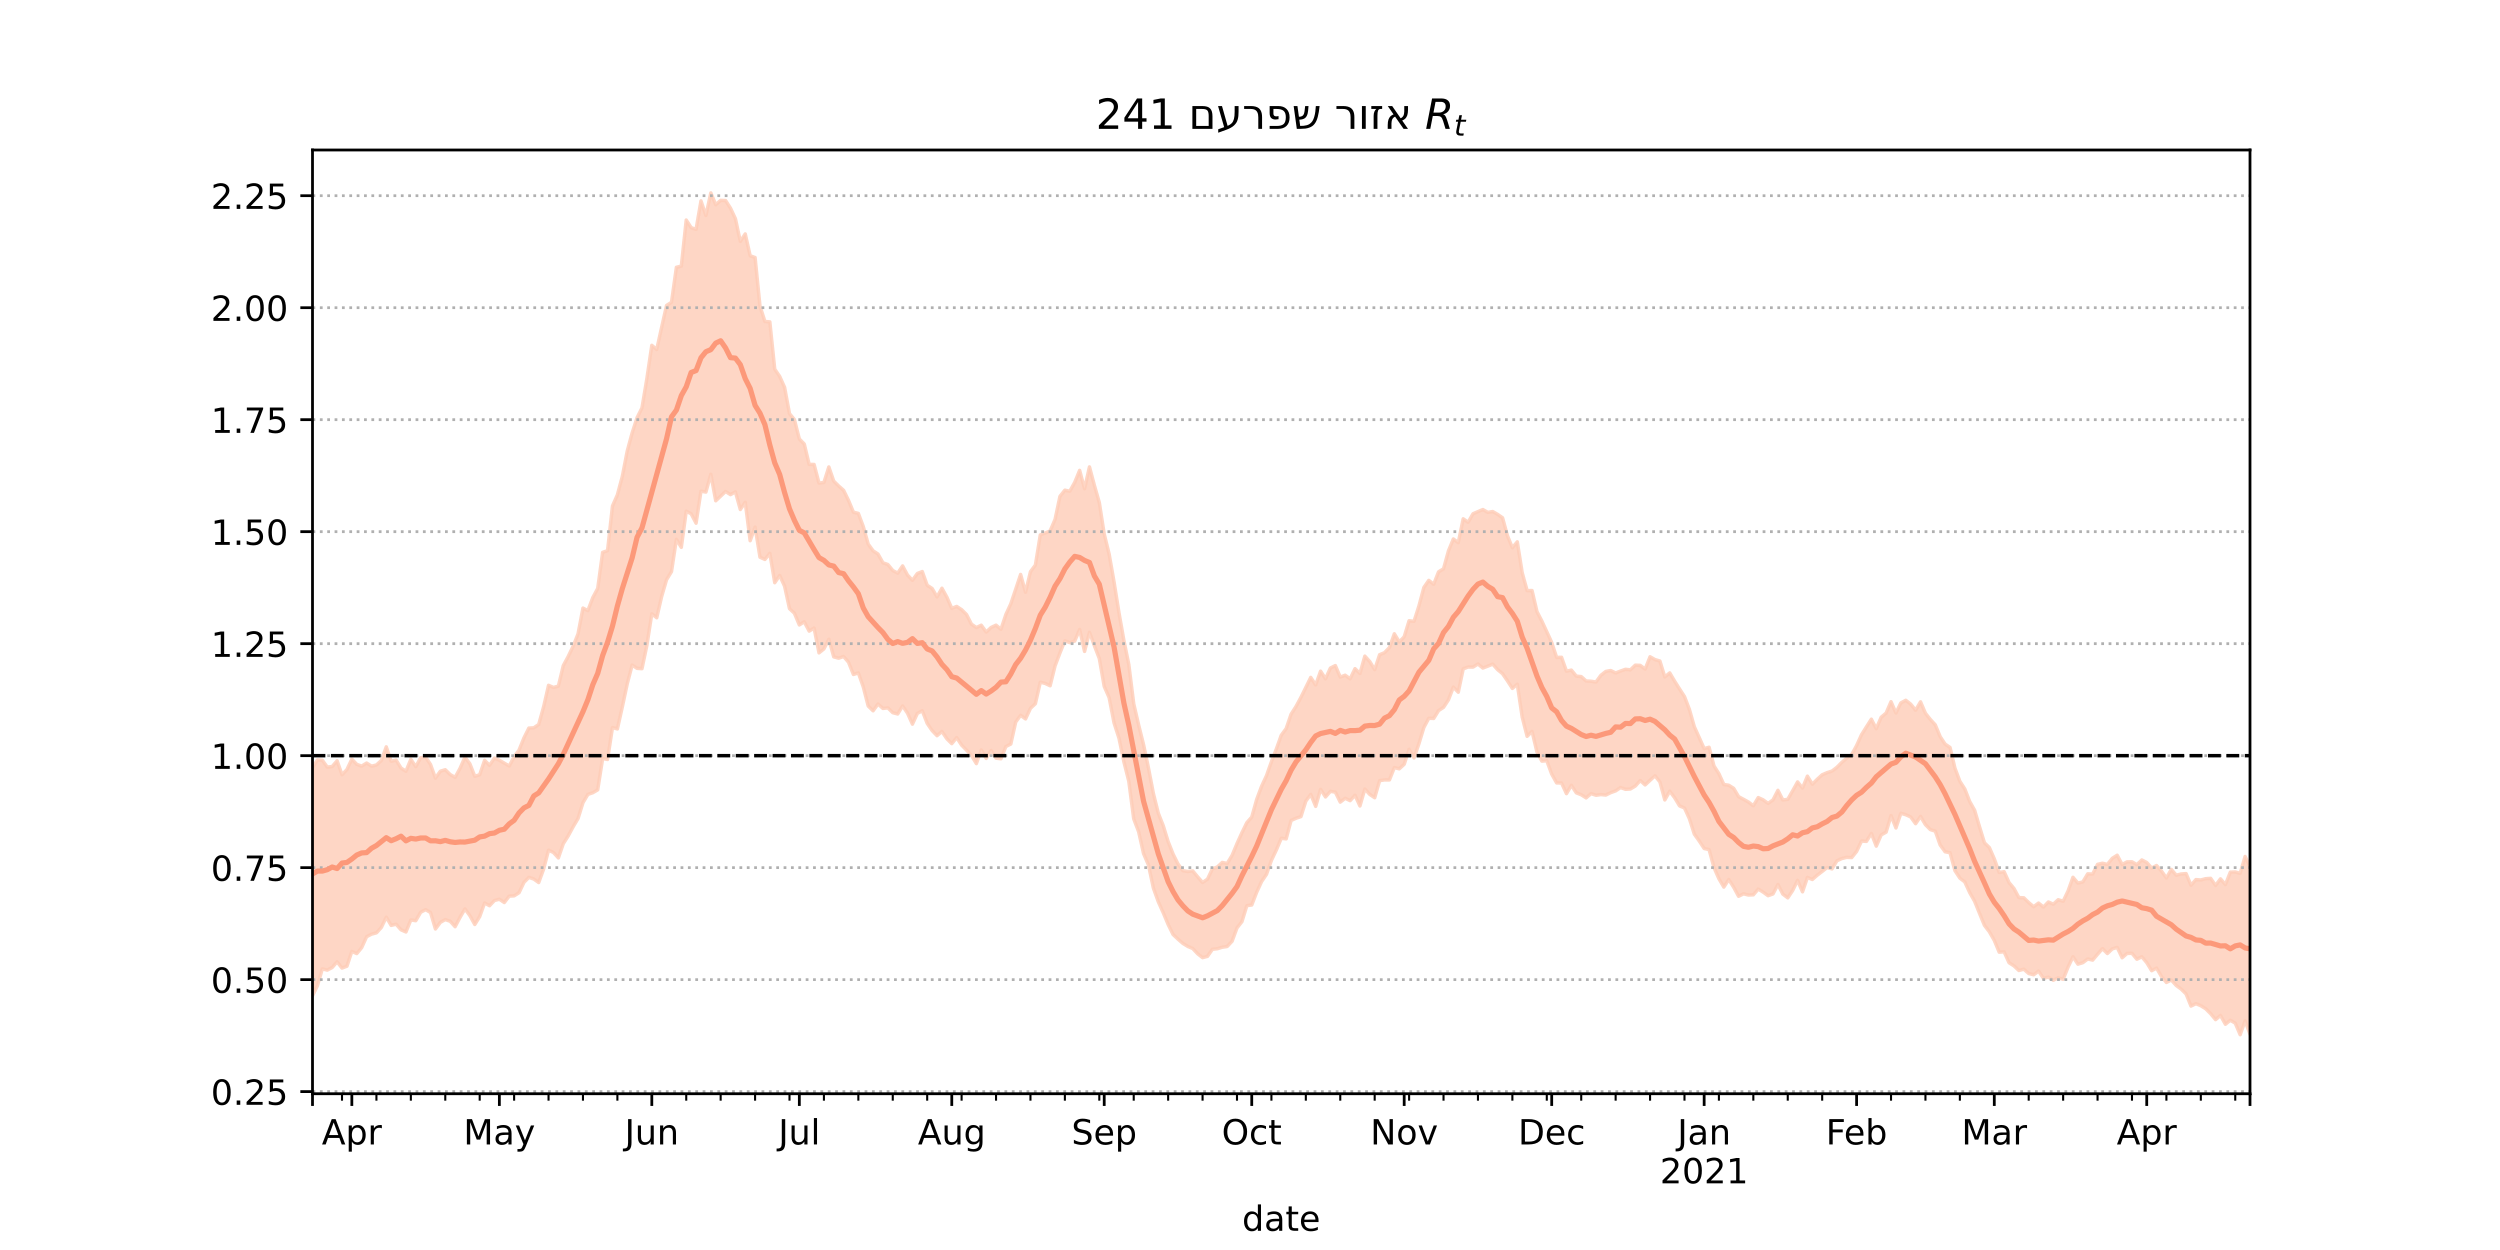 <?xml version="1.0" encoding="utf-8" standalone="no"?>
<!DOCTYPE svg PUBLIC "-//W3C//DTD SVG 1.1//EN"
  "http://www.w3.org/Graphics/SVG/1.1/DTD/svg11.dtd">
<!-- Created with matplotlib (https://matplotlib.org/) -->
<svg height="360pt" version="1.1" viewBox="0 0 720 360" width="720pt" xmlns="http://www.w3.org/2000/svg" xmlns:xlink="http://www.w3.org/1999/xlink">
 <defs>
  <style type="text/css">*{stroke-linecap:butt;stroke-linejoin:round;}</style>
 </defs>
 <g id="figure_1">
  <g id="patch_1">
   <path d="M 0 360 
L 720 360 
L 720 0 
L 0 0 
z
" style="fill:#ffffff;"/>
  </g>
  <g id="axes_1">
   <g id="patch_2">
    <path d="M 90 315 
L 648 315 
L 648 43.2 
L 90 43.2 
z
" style="fill:#ffffff;"/>
   </g>
   <g id="PolyCollection_1">
    <defs>
     <path d="M 90 -73.229 
L 90 -138.877 
L 91.416 -141.143 
L 92.832 -141.055 
L 94.249 -139.083 
L 95.665 -139.232 
L 97.081 -140.896 
L 98.497 -136.88 
L 99.914 -138.368 
L 101.33 -141.364 
L 102.746 -139.867 
L 104.162 -139.356 
L 105.579 -140.238 
L 106.995 -139.351 
L 108.411 -139.683 
L 109.827 -140.984 
L 111.244 -144.91 
L 112.66 -140.761 
L 114.076 -141.098 
L 115.492 -138.799 
L 116.909 -137.885 
L 118.325 -141.315 
L 119.741 -139.191 
L 121.157 -141.779 
L 122.574 -141.939 
L 123.99 -139.841 
L 125.406 -135.899 
L 126.822 -137.888 
L 128.239 -138.315 
L 129.655 -136.928 
L 131.071 -136.118 
L 132.487 -138.705 
L 133.904 -141.924 
L 135.32 -140.037 
L 136.736 -136.431 
L 138.152 -136.863 
L 139.569 -141.031 
L 140.985 -139.591 
L 142.401 -141.676 
L 143.817 -141.052 
L 145.234 -140.216 
L 146.65 -139.394 
L 148.066 -142.048 
L 149.482 -143.966 
L 150.898 -147.497 
L 152.315 -150.309 
L 153.731 -150.389 
L 155.147 -151.347 
L 156.563 -156.449 
L 157.98 -162.63 
L 159.396 -162.013 
L 160.812 -162.402 
L 162.228 -168.298 
L 163.645 -170.937 
L 165.061 -173.891 
L 166.477 -177.459 
L 167.893 -184.872 
L 169.31 -184.14 
L 170.726 -187.896 
L 172.142 -190.523 
L 173.558 -200.921 
L 174.975 -201.407 
L 176.391 -214.264 
L 177.807 -217.488 
L 179.223 -222.782 
L 180.64 -230.077 
L 182.056 -235.32 
L 183.472 -239.687 
L 184.888 -242.531 
L 186.305 -250.99 
L 187.721 -260.543 
L 189.137 -259.348 
L 190.553 -265.736 
L 191.97 -272.037 
L 193.386 -272.925 
L 194.802 -283.018 
L 196.218 -283.357 
L 197.635 -296.631 
L 199.051 -294.437 
L 200.467 -293.939 
L 201.883 -302.147 
L 203.299 -297.946 
L 204.716 -304.445 
L 206.132 -301.038 
L 207.548 -302.302 
L 208.964 -302.247 
L 210.381 -300.047 
L 211.797 -297.016 
L 213.213 -290.478 
L 214.629 -292.629 
L 216.046 -286.332 
L 217.462 -285.834 
L 218.878 -271.812 
L 220.294 -267.415 
L 221.711 -267.295 
L 223.127 -253.662 
L 224.543 -251.6 
L 225.959 -248.454 
L 227.376 -240.86 
L 228.792 -239.151 
L 230.208 -233.575 
L 231.624 -232.133 
L 233.041 -226.257 
L 234.457 -226.241 
L 235.873 -220.857 
L 237.289 -221.053 
L 238.706 -225.519 
L 240.122 -221.429 
L 241.538 -220.034 
L 242.954 -218.785 
L 244.371 -215.891 
L 245.787 -212.48 
L 247.203 -212.143 
L 248.619 -208.364 
L 250.036 -203.302 
L 251.452 -201.363 
L 252.868 -200.437 
L 254.284 -197.914 
L 255.701 -197.426 
L 257.117 -195.698 
L 258.533 -194.937 
L 259.949 -197.022 
L 261.365 -194.38 
L 262.782 -192.875 
L 264.198 -194.836 
L 265.614 -195.396 
L 267.03 -191.44 
L 268.447 -190.522 
L 269.863 -188.102 
L 271.279 -190.594 
L 272.695 -188.017 
L 274.112 -184.794 
L 275.528 -185.346 
L 276.944 -184.417 
L 278.36 -183.014 
L 279.777 -180.248 
L 281.193 -179.256 
L 282.609 -179.942 
L 284.025 -177.967 
L 285.442 -179.29 
L 286.858 -179.958 
L 288.274 -178.772 
L 289.69 -183.018 
L 291.107 -186.085 
L 292.523 -190.314 
L 293.939 -194.56 
L 295.355 -189.434 
L 296.772 -195.357 
L 298.188 -197.245 
L 299.604 -205.942 
L 301.02 -206.501 
L 302.437 -207.086 
L 303.853 -210.395 
L 305.269 -217.055 
L 306.685 -218.826 
L 308.102 -218.529 
L 309.518 -221.064 
L 310.934 -224.528 
L 312.35 -219.243 
L 313.766 -225.531 
L 315.183 -220.215 
L 316.599 -215.264 
L 318.015 -206.194 
L 319.431 -200.428 
L 320.848 -192.369 
L 322.264 -183.53 
L 323.68 -175.547 
L 325.096 -168.621 
L 326.513 -157.329 
L 327.929 -151.208 
L 329.345 -145.541 
L 330.761 -138.794 
L 332.178 -131.474 
L 333.594 -125.783 
L 335.01 -122.212 
L 336.426 -117.614 
L 337.843 -114.045 
L 339.259 -111.172 
L 340.675 -109.253 
L 342.091 -109.006 
L 343.508 -109.174 
L 344.924 -107.473 
L 346.34 -105.84 
L 347.756 -106.796 
L 349.173 -109.772 
L 350.589 -110.312 
L 352.005 -111.624 
L 353.421 -111.315 
L 354.838 -113.638 
L 356.254 -117.034 
L 357.67 -120.166 
L 359.086 -123.075 
L 360.503 -124.672 
L 361.919 -129.743 
L 363.335 -133.54 
L 364.751 -136.61 
L 366.168 -140.609 
L 367.584 -144.281 
L 369 -148.241 
L 370.416 -150.166 
L 371.832 -154.304 
L 373.249 -156.529 
L 374.665 -159.151 
L 376.081 -162.024 
L 377.497 -164.908 
L 378.914 -162.734 
L 380.33 -166.706 
L 381.746 -164.517 
L 383.162 -167.607 
L 384.579 -168.315 
L 385.995 -164.995 
L 387.411 -165.542 
L 388.827 -164.494 
L 390.244 -167.423 
L 391.66 -166.032 
L 393.076 -171.037 
L 394.492 -169.473 
L 395.909 -167.133 
L 397.325 -171.442 
L 398.741 -172.031 
L 400.157 -173.508 
L 401.574 -177.468 
L 402.99 -175.119 
L 404.406 -176.605 
L 405.822 -181.228 
L 407.239 -181.057 
L 408.655 -185.5 
L 410.071 -190.805 
L 411.487 -192.853 
L 412.904 -191.737 
L 414.32 -195.336 
L 415.736 -196.172 
L 417.152 -201.342 
L 418.569 -204.778 
L 419.985 -203.708 
L 421.401 -210.581 
L 422.817 -209.587 
L 424.234 -212.042 
L 425.65 -212.653 
L 427.066 -213.251 
L 428.482 -212.438 
L 429.898 -212.679 
L 431.315 -211.859 
L 432.731 -210.882 
L 434.147 -205.699 
L 435.563 -202.25 
L 436.98 -203.952 
L 438.396 -195.032 
L 439.812 -189.902 
L 441.228 -189.925 
L 442.645 -183.858 
L 444.061 -181.116 
L 445.477 -178.05 
L 446.893 -174.961 
L 448.31 -170.655 
L 449.726 -170.703 
L 451.142 -166.7 
L 452.558 -167.01 
L 453.975 -165.272 
L 455.391 -165.143 
L 456.807 -163.871 
L 458.223 -163.803 
L 459.64 -163.571 
L 461.056 -165.511 
L 462.472 -166.628 
L 463.888 -166.889 
L 465.305 -166.184 
L 466.721 -166.736 
L 468.137 -167.242 
L 469.553 -167.083 
L 470.97 -168.434 
L 472.386 -168.375 
L 473.802 -167.307 
L 475.218 -170.852 
L 476.635 -170.038 
L 478.051 -169.621 
L 479.467 -165.039 
L 480.883 -166.204 
L 482.299 -163.808 
L 483.716 -161.565 
L 485.132 -159.386 
L 486.548 -155.676 
L 487.964 -150.708 
L 489.381 -147.565 
L 490.797 -144.401 
L 492.213 -144.796 
L 493.629 -139.395 
L 495.046 -137.175 
L 496.462 -134.063 
L 497.878 -133.85 
L 499.294 -132.96 
L 500.711 -130.56 
L 502.127 -129.812 
L 503.543 -129.024 
L 504.959 -127.941 
L 506.376 -130.296 
L 507.792 -129.643 
L 509.208 -128.612 
L 510.624 -129.63 
L 512.041 -132.39 
L 513.457 -129.611 
L 514.873 -129.785 
L 516.289 -132.255 
L 517.706 -134.808 
L 519.122 -133.044 
L 520.538 -136.473 
L 521.954 -134.146 
L 523.371 -135.576 
L 524.787 -136.865 
L 526.203 -137.472 
L 527.619 -137.937 
L 529.036 -139.015 
L 530.452 -140.436 
L 531.868 -141.681 
L 533.284 -142.664 
L 534.701 -145.279 
L 536.117 -148.392 
L 537.533 -150.659 
L 538.949 -152.875 
L 540.365 -150.135 
L 541.782 -153.439 
L 543.198 -154.629 
L 544.614 -157.909 
L 546.03 -154.658 
L 547.447 -157.552 
L 548.863 -158.318 
L 550.279 -157.207 
L 551.695 -155.455 
L 553.112 -157.875 
L 554.528 -154.565 
L 555.944 -152.788 
L 557.36 -151.242 
L 558.777 -147.826 
L 560.193 -145.696 
L 561.609 -144.727 
L 563.025 -138.756 
L 564.442 -134.983 
L 565.858 -132.783 
L 567.274 -129.161 
L 568.69 -126.643 
L 570.107 -121.866 
L 571.523 -117.273 
L 572.939 -115.886 
L 574.355 -112.658 
L 575.772 -108.724 
L 577.188 -108.948 
L 578.604 -105.816 
L 580.02 -104.123 
L 581.437 -101.493 
L 582.853 -101.43 
L 584.269 -100.063 
L 585.685 -98.863 
L 587.102 -99.916 
L 588.518 -98.767 
L 589.934 -100.23 
L 591.35 -99.586 
L 592.766 -100.881 
L 594.183 -100.438 
L 595.599 -103.387 
L 597.015 -107.342 
L 598.431 -105.671 
L 599.848 -105.991 
L 601.264 -108.329 
L 602.68 -108.267 
L 604.096 -111.063 
L 605.513 -111.397 
L 606.929 -111.047 
L 608.345 -112.815 
L 609.761 -113.697 
L 611.178 -111.006 
L 612.594 -111.783 
L 614.01 -111.801 
L 615.426 -110.981 
L 616.843 -112.336 
L 618.259 -111.599 
L 619.675 -110.009 
L 621.091 -110.732 
L 622.508 -109.14 
L 623.924 -107.139 
L 625.34 -109.605 
L 626.756 -107.941 
L 628.173 -108.297 
L 629.589 -108.404 
L 631.005 -105.058 
L 632.421 -106.677 
L 633.838 -106.565 
L 635.254 -106.94 
L 636.67 -107.042 
L 638.086 -104.995 
L 639.503 -106.894 
L 640.919 -105.229 
L 642.335 -108.814 
L 643.751 -108.871 
L 645.168 -108.48 
L 646.584 -113.332 
L 648 -110.462 
L 649.416 -110.188 
L 650.832 -110.135 
L 652.249 -112.501 
L 653.665 -114.259 
L 655.081 -115.193 
L 656.497 -113.556 
L 657.914 -115.425 
L 659.33 -117.468 
L 659.33 -57.355 
L 659.33 -57.355 
L 657.914 -58.729 
L 656.497 -58.423 
L 655.081 -59.917 
L 653.665 -59.844 
L 652.249 -58.817 
L 650.832 -59.982 
L 649.416 -62.287 
L 648 -62.161 
L 646.584 -65.988 
L 645.168 -62.002 
L 643.751 -65.329 
L 642.335 -66.165 
L 640.919 -65.013 
L 639.503 -67.55 
L 638.086 -66.349 
L 636.67 -68.055 
L 635.254 -69.467 
L 633.838 -70.352 
L 632.421 -70.936 
L 631.005 -70.25 
L 629.589 -73.748 
L 628.173 -75.136 
L 626.756 -76.184 
L 625.34 -77.77 
L 623.924 -77.056 
L 622.508 -78.755 
L 621.091 -81.198 
L 619.675 -80.442 
L 618.259 -82.766 
L 616.843 -84.453 
L 615.426 -83.743 
L 614.01 -85.451 
L 612.594 -85.411 
L 611.178 -84.168 
L 609.761 -87.147 
L 608.345 -86.726 
L 606.929 -85.383 
L 605.513 -86.792 
L 604.096 -85.173 
L 602.68 -83.492 
L 601.264 -83.811 
L 599.848 -82.748 
L 598.431 -82.322 
L 597.015 -84.44 
L 595.599 -81.468 
L 594.183 -77.958 
L 592.766 -78.399 
L 591.35 -77.688 
L 589.934 -78.603 
L 588.518 -78.231 
L 587.102 -80.323 
L 585.685 -79.258 
L 584.269 -79.627 
L 582.853 -80.878 
L 581.437 -80.496 
L 580.02 -81.828 
L 578.604 -82.734 
L 577.188 -85.872 
L 575.772 -85.774 
L 574.355 -89.164 
L 572.939 -91.643 
L 571.523 -93.496 
L 570.107 -96.942 
L 568.69 -100.431 
L 567.274 -102.935 
L 565.858 -106.008 
L 564.442 -107.098 
L 563.025 -109.253 
L 561.609 -114.424 
L 560.193 -114.685 
L 558.777 -116.636 
L 557.36 -120.632 
L 555.944 -121.074 
L 554.528 -122.498 
L 553.112 -124.87 
L 551.695 -122.777 
L 550.279 -124.724 
L 548.863 -125.359 
L 547.447 -125.774 
L 546.03 -121.548 
L 544.614 -125.11 
L 543.198 -120.335 
L 541.782 -119.559 
L 540.365 -116.314 
L 538.949 -119.959 
L 537.533 -117.681 
L 536.117 -117.775 
L 534.701 -114.787 
L 533.284 -113.018 
L 531.868 -113.082 
L 530.452 -112.74 
L 529.036 -112.102 
L 527.619 -109.759 
L 526.203 -110.156 
L 524.787 -109.029 
L 523.371 -107.947 
L 521.954 -106.71 
L 520.538 -107.288 
L 519.122 -103.156 
L 517.706 -106.452 
L 516.289 -103.547 
L 514.873 -101.415 
L 513.457 -102.495 
L 512.041 -105.273 
L 510.624 -102.543 
L 509.208 -102.034 
L 507.792 -103.065 
L 506.376 -103.946 
L 504.959 -102.287 
L 503.543 -102.236 
L 502.127 -102.578 
L 500.711 -101.872 
L 499.294 -104.484 
L 497.878 -106.706 
L 496.462 -104.515 
L 495.046 -106.922 
L 493.629 -110.135 
L 492.213 -115.318 
L 490.797 -115.63 
L 489.381 -117.792 
L 487.964 -119.772 
L 486.548 -124.198 
L 485.132 -127.307 
L 483.716 -127.896 
L 482.299 -130.249 
L 480.883 -132.134 
L 479.467 -129.621 
L 478.051 -134.808 
L 476.635 -136.571 
L 475.218 -135.267 
L 473.802 -133.943 
L 472.386 -135.198 
L 470.97 -133.62 
L 469.553 -132.768 
L 468.137 -132.68 
L 466.721 -133.185 
L 465.305 -132.226 
L 463.888 -131.721 
L 462.472 -131.025 
L 461.056 -131.157 
L 459.64 -130.963 
L 458.223 -131.445 
L 456.807 -130.211 
L 455.391 -131.107 
L 453.975 -131.662 
L 452.558 -133.83 
L 451.142 -131.427 
L 449.726 -134.493 
L 448.31 -134.52 
L 446.893 -137.057 
L 445.477 -140.905 
L 444.061 -140.795 
L 442.645 -143.398 
L 441.228 -149.363 
L 439.812 -147.941 
L 438.396 -153.473 
L 436.98 -162.937 
L 435.563 -161.731 
L 434.147 -163.922 
L 432.731 -165.97 
L 431.315 -167.143 
L 429.898 -168.734 
L 428.482 -168.144 
L 427.066 -167.6 
L 425.65 -168.771 
L 424.234 -167.875 
L 422.817 -167.898 
L 421.401 -167.372 
L 419.985 -160.646 
L 418.569 -162.11 
L 417.152 -158.439 
L 415.736 -156.283 
L 414.32 -155.359 
L 412.904 -153.086 
L 411.487 -153.14 
L 410.071 -150.487 
L 408.655 -145.823 
L 407.239 -141.723 
L 405.822 -144.208 
L 404.406 -139.879 
L 402.99 -138.575 
L 401.574 -138.94 
L 400.157 -135.388 
L 398.741 -135.389 
L 397.325 -135.17 
L 395.909 -130.252 
L 394.492 -131.204 
L 393.076 -132.761 
L 391.66 -127.877 
L 390.244 -130.959 
L 388.827 -129.417 
L 387.411 -130.101 
L 385.995 -128.987 
L 384.579 -131.863 
L 383.162 -132.088 
L 381.746 -130.481 
L 380.33 -132.669 
L 378.914 -127.764 
L 377.497 -131.205 
L 376.081 -129.287 
L 374.665 -124.813 
L 373.249 -124.345 
L 371.832 -123.704 
L 370.416 -118.408 
L 369 -118.568 
L 367.584 -115.198 
L 366.168 -112.219 
L 364.751 -108.201 
L 363.335 -106.107 
L 361.919 -103.033 
L 360.503 -99.366 
L 359.086 -99.164 
L 357.67 -94.557 
L 356.254 -92.768 
L 354.838 -88.926 
L 353.421 -87.406 
L 352.005 -87.196 
L 350.589 -86.767 
L 349.173 -86.608 
L 347.756 -84.57 
L 346.34 -84.199 
L 344.924 -85.308 
L 343.508 -86.829 
L 342.091 -87.42 
L 340.675 -88.293 
L 339.259 -89.531 
L 337.843 -90.855 
L 336.426 -93.748 
L 335.01 -97.132 
L 333.594 -100.288 
L 332.178 -104.222 
L 330.761 -110.863 
L 329.345 -114.157 
L 327.929 -120.464 
L 326.513 -124.167 
L 325.096 -134.987 
L 323.68 -140.594 
L 322.264 -147.407 
L 320.848 -151.802 
L 319.431 -159.087 
L 318.015 -162.313 
L 316.599 -170.35 
L 315.183 -174.034 
L 313.766 -177.905 
L 312.35 -172.391 
L 310.934 -178.712 
L 309.518 -175.378 
L 308.102 -174.912 
L 306.685 -175.444 
L 305.269 -171.966 
L 303.853 -168.222 
L 302.437 -162.499 
L 301.02 -163.172 
L 299.604 -163.527 
L 298.188 -157.339 
L 296.772 -155.998 
L 295.355 -152.951 
L 293.939 -153.998 
L 292.523 -152.055 
L 291.107 -145.712 
L 289.69 -145.002 
L 288.274 -141.478 
L 286.858 -141.639 
L 285.442 -143.847 
L 284.025 -141.57 
L 282.609 -144.019 
L 281.193 -140.08 
L 279.777 -142.4 
L 278.36 -143.963 
L 276.944 -145.399 
L 275.528 -147.575 
L 274.112 -145.828 
L 272.695 -147.233 
L 271.279 -149.335 
L 269.863 -148.121 
L 268.447 -149.594 
L 267.03 -151.667 
L 265.614 -155.303 
L 264.198 -154.544 
L 262.782 -151.444 
L 261.365 -154.608 
L 259.949 -156.683 
L 258.533 -154.374 
L 257.117 -154.748 
L 255.701 -156.134 
L 254.284 -155.967 
L 252.868 -157.254 
L 251.452 -155.29 
L 250.036 -156.677 
L 248.619 -162.178 
L 247.203 -166.208 
L 245.787 -165.751 
L 244.371 -169.289 
L 242.954 -170.925 
L 241.538 -170.441 
L 240.122 -170.826 
L 238.706 -175.905 
L 237.289 -173.122 
L 235.873 -171.972 
L 234.457 -179.126 
L 233.041 -178.239 
L 231.624 -180.927 
L 230.208 -180.018 
L 228.792 -183.386 
L 227.376 -184.707 
L 225.959 -191.186 
L 224.543 -194.27 
L 223.127 -192.182 
L 221.711 -200.632 
L 220.294 -198.882 
L 218.878 -199.523 
L 217.462 -208.199 
L 216.046 -204.278 
L 214.629 -215.351 
L 213.213 -213.263 
L 211.797 -218.341 
L 210.381 -217.543 
L 208.964 -218.458 
L 207.548 -217.111 
L 206.132 -215.775 
L 204.716 -223.404 
L 203.299 -218.281 
L 201.883 -218.542 
L 200.467 -209.321 
L 199.051 -212.036 
L 197.635 -212.765 
L 196.218 -202.365 
L 194.802 -204.683 
L 193.386 -195.364 
L 191.97 -193.053 
L 190.553 -188.203 
L 189.137 -182.083 
L 187.721 -183.223 
L 186.305 -174.155 
L 184.888 -167.424 
L 183.472 -167.512 
L 182.056 -168.463 
L 180.64 -163.047 
L 179.223 -156.391 
L 177.807 -150.065 
L 176.391 -150.469 
L 174.975 -141.272 
L 173.558 -141.54 
L 172.142 -132.531 
L 170.726 -131.695 
L 169.31 -131.217 
L 167.893 -128.822 
L 166.477 -124.271 
L 165.061 -121.886 
L 163.645 -119.257 
L 162.228 -117.019 
L 160.812 -112.919 
L 159.396 -114.484 
L 157.98 -115.147 
L 156.563 -109.714 
L 155.147 -105.824 
L 153.731 -106.837 
L 152.315 -107.313 
L 150.898 -105.878 
L 149.482 -102.9 
L 148.066 -101.993 
L 146.65 -101.914 
L 145.234 -100.071 
L 143.817 -101.023 
L 142.401 -100.662 
L 140.985 -99.15 
L 139.569 -99.945 
L 138.152 -96.027 
L 136.736 -93.746 
L 135.32 -96.307 
L 133.904 -98.228 
L 132.487 -95.792 
L 131.071 -93.106 
L 129.655 -94.677 
L 128.239 -95.158 
L 126.822 -94.361 
L 125.406 -92.459 
L 123.99 -97.199 
L 122.574 -98.017 
L 121.157 -97.276 
L 119.741 -94.838 
L 118.325 -95.056 
L 116.909 -91.595 
L 115.492 -92.221 
L 114.076 -93.824 
L 112.66 -93.49 
L 111.244 -95.859 
L 109.827 -92.896 
L 108.411 -91.339 
L 106.995 -90.965 
L 105.579 -90.223 
L 104.162 -87.081 
L 102.746 -85.373 
L 101.33 -85.979 
L 99.914 -81.734 
L 98.497 -81.197 
L 97.081 -82.996 
L 95.665 -81.357 
L 94.249 -80.602 
L 92.832 -80.976 
L 91.416 -76.109 
L 90 -73.229 
z
" id="m7af2a94c34" style="stroke:#fdcbb6;stroke-opacity:0.8;"/>
    </defs>
    <g clip-path="url(#pfc8b426244)">
     <use style="fill:#fdcbb6;fill-opacity:0.8;stroke:#fdcbb6;stroke-opacity:0.8;" x="0" xlink:href="#m7af2a94c34" y="360"/>
    </g>
   </g>
   <g id="matplotlib.axis_1">
    <g id="xtick_1">
     <g id="line2d_1">
      <defs>
       <path d="M 0 0 
L 0 3.5 
" id="mcc7badb2c9" style="stroke:#000000;stroke-width:0.8;"/>
      </defs>
      <g>
       <use style="stroke:#000000;stroke-width:0.8;" x="90" xlink:href="#mcc7badb2c9" y="315"/>
      </g>
     </g>
    </g>
    <g id="xtick_2">
     <g id="line2d_2">
      <g>
       <use style="stroke:#000000;stroke-width:0.8;" x="101.33" xlink:href="#mcc7badb2c9" y="315"/>
      </g>
     </g>
     <g id="text_1">
      <!-- Apr -->
      <g transform="translate(92.68 329.598)scale(0.1 -0.1)">
       <defs>
        <path d="M 34.188 63.188 
L 20.797 26.906 
L 47.609 26.906 
z
M 28.609 72.906 
L 39.797 72.906 
L 67.578 0 
L 57.328 0 
L 50.688 18.703 
L 17.828 18.703 
L 11.188 0 
L 0.781 0 
z
" id="DejaVuSans-65"/>
        <path d="M 18.109 8.203 
L 18.109 -20.797 
L 9.078 -20.797 
L 9.078 54.688 
L 18.109 54.688 
L 18.109 46.391 
Q 20.953 51.266 25.266 53.625 
Q 29.594 56 35.594 56 
Q 45.562 56 51.781 48.094 
Q 58.016 40.188 58.016 27.297 
Q 58.016 14.406 51.781 6.484 
Q 45.562 -1.422 35.594 -1.422 
Q 29.594 -1.422 25.266 0.953 
Q 20.953 3.328 18.109 8.203 
z
M 48.688 27.297 
Q 48.688 37.203 44.609 42.844 
Q 40.531 48.484 33.406 48.484 
Q 26.266 48.484 22.188 42.844 
Q 18.109 37.203 18.109 27.297 
Q 18.109 17.391 22.188 11.75 
Q 26.266 6.109 33.406 6.109 
Q 40.531 6.109 44.609 11.75 
Q 48.688 17.391 48.688 27.297 
z
" id="DejaVuSans-112"/>
        <path d="M 41.109 46.297 
Q 39.594 47.172 37.812 47.578 
Q 36.031 48 33.891 48 
Q 26.266 48 22.188 43.047 
Q 18.109 38.094 18.109 28.812 
L 18.109 0 
L 9.078 0 
L 9.078 54.688 
L 18.109 54.688 
L 18.109 46.188 
Q 20.953 51.172 25.484 53.578 
Q 30.031 56 36.531 56 
Q 37.453 56 38.578 55.875 
Q 39.703 55.766 41.062 55.516 
z
" id="DejaVuSans-114"/>
       </defs>
       <use xlink:href="#DejaVuSans-65"/>
       <use x="68.408" xlink:href="#DejaVuSans-112"/>
       <use x="131.885" xlink:href="#DejaVuSans-114"/>
      </g>
     </g>
    </g>
    <g id="xtick_3">
     <g id="line2d_3">
      <g>
       <use style="stroke:#000000;stroke-width:0.8;" x="143.817" xlink:href="#mcc7badb2c9" y="315"/>
      </g>
     </g>
     <g id="text_2">
      <!-- May -->
      <g transform="translate(133.48 329.598)scale(0.1 -0.1)">
       <defs>
        <path d="M 9.812 72.906 
L 24.516 72.906 
L 43.109 23.297 
L 61.812 72.906 
L 76.516 72.906 
L 76.516 0 
L 66.891 0 
L 66.891 64.016 
L 48.094 14.016 
L 38.188 14.016 
L 19.391 64.016 
L 19.391 0 
L 9.812 0 
z
" id="DejaVuSans-77"/>
        <path d="M 34.281 27.484 
Q 23.391 27.484 19.188 25 
Q 14.984 22.516 14.984 16.5 
Q 14.984 11.719 18.141 8.906 
Q 21.297 6.109 26.703 6.109 
Q 34.188 6.109 38.703 11.406 
Q 43.219 16.703 43.219 25.484 
L 43.219 27.484 
z
M 52.203 31.203 
L 52.203 0 
L 43.219 0 
L 43.219 8.297 
Q 40.141 3.328 35.547 0.953 
Q 30.953 -1.422 24.312 -1.422 
Q 15.922 -1.422 10.953 3.297 
Q 6 8.016 6 15.922 
Q 6 25.141 12.172 29.828 
Q 18.359 34.516 30.609 34.516 
L 43.219 34.516 
L 43.219 35.406 
Q 43.219 41.609 39.141 45 
Q 35.062 48.391 27.688 48.391 
Q 23 48.391 18.547 47.266 
Q 14.109 46.141 10.016 43.891 
L 10.016 52.203 
Q 14.938 54.109 19.578 55.047 
Q 24.219 56 28.609 56 
Q 40.484 56 46.344 49.844 
Q 52.203 43.703 52.203 31.203 
z
" id="DejaVuSans-97"/>
        <path d="M 32.172 -5.078 
Q 28.375 -14.844 24.75 -17.812 
Q 21.141 -20.797 15.094 -20.797 
L 7.906 -20.797 
L 7.906 -13.281 
L 13.188 -13.281 
Q 16.891 -13.281 18.938 -11.516 
Q 21 -9.766 23.484 -3.219 
L 25.094 0.875 
L 2.984 54.688 
L 12.5 54.688 
L 29.594 11.922 
L 46.688 54.688 
L 56.203 54.688 
z
" id="DejaVuSans-121"/>
       </defs>
       <use xlink:href="#DejaVuSans-77"/>
       <use x="86.279" xlink:href="#DejaVuSans-97"/>
       <use x="147.559" xlink:href="#DejaVuSans-121"/>
      </g>
     </g>
    </g>
    <g id="xtick_4">
     <g id="line2d_4">
      <g>
       <use style="stroke:#000000;stroke-width:0.8;" x="187.721" xlink:href="#mcc7badb2c9" y="315"/>
      </g>
     </g>
     <g id="text_3">
      <!-- Jun -->
      <g transform="translate(179.908 329.598)scale(0.1 -0.1)">
       <defs>
        <path d="M 9.812 72.906 
L 19.672 72.906 
L 19.672 5.078 
Q 19.672 -8.109 14.672 -14.062 
Q 9.672 -20.016 -1.422 -20.016 
L -5.172 -20.016 
L -5.172 -11.719 
L -2.094 -11.719 
Q 4.438 -11.719 7.125 -8.047 
Q 9.812 -4.391 9.812 5.078 
z
" id="DejaVuSans-74"/>
        <path d="M 8.5 21.578 
L 8.5 54.688 
L 17.484 54.688 
L 17.484 21.922 
Q 17.484 14.156 20.5 10.266 
Q 23.531 6.391 29.594 6.391 
Q 36.859 6.391 41.078 11.031 
Q 45.312 15.672 45.312 23.688 
L 45.312 54.688 
L 54.297 54.688 
L 54.297 0 
L 45.312 0 
L 45.312 8.406 
Q 42.047 3.422 37.719 1 
Q 33.406 -1.422 27.688 -1.422 
Q 18.266 -1.422 13.375 4.438 
Q 8.5 10.297 8.5 21.578 
z
M 31.109 56 
z
" id="DejaVuSans-117"/>
        <path d="M 54.891 33.016 
L 54.891 0 
L 45.906 0 
L 45.906 32.719 
Q 45.906 40.484 42.875 44.328 
Q 39.844 48.188 33.797 48.188 
Q 26.516 48.188 22.312 43.547 
Q 18.109 38.922 18.109 30.906 
L 18.109 0 
L 9.078 0 
L 9.078 54.688 
L 18.109 54.688 
L 18.109 46.188 
Q 21.344 51.125 25.703 53.562 
Q 30.078 56 35.797 56 
Q 45.219 56 50.047 50.172 
Q 54.891 44.344 54.891 33.016 
z
" id="DejaVuSans-110"/>
       </defs>
       <use xlink:href="#DejaVuSans-74"/>
       <use x="29.492" xlink:href="#DejaVuSans-117"/>
       <use x="92.871" xlink:href="#DejaVuSans-110"/>
      </g>
     </g>
    </g>
    <g id="xtick_5">
     <g id="line2d_5">
      <g>
       <use style="stroke:#000000;stroke-width:0.8;" x="230.208" xlink:href="#mcc7badb2c9" y="315"/>
      </g>
     </g>
     <g id="text_4">
      <!-- Jul -->
      <g transform="translate(224.175 329.598)scale(0.1 -0.1)">
       <defs>
        <path d="M 9.422 75.984 
L 18.406 75.984 
L 18.406 0 
L 9.422 0 
z
" id="DejaVuSans-108"/>
       </defs>
       <use xlink:href="#DejaVuSans-74"/>
       <use x="29.492" xlink:href="#DejaVuSans-117"/>
       <use x="92.871" xlink:href="#DejaVuSans-108"/>
      </g>
     </g>
    </g>
    <g id="xtick_6">
     <g id="line2d_6">
      <g>
       <use style="stroke:#000000;stroke-width:0.8;" x="274.112" xlink:href="#mcc7badb2c9" y="315"/>
      </g>
     </g>
     <g id="text_5">
      <!-- Aug -->
      <g transform="translate(264.348 329.598)scale(0.1 -0.1)">
       <defs>
        <path d="M 45.406 27.984 
Q 45.406 37.75 41.375 43.109 
Q 37.359 48.484 30.078 48.484 
Q 22.859 48.484 18.828 43.109 
Q 14.797 37.75 14.797 27.984 
Q 14.797 18.266 18.828 12.891 
Q 22.859 7.516 30.078 7.516 
Q 37.359 7.516 41.375 12.891 
Q 45.406 18.266 45.406 27.984 
z
M 54.391 6.781 
Q 54.391 -7.172 48.188 -13.984 
Q 42 -20.797 29.203 -20.797 
Q 24.469 -20.797 20.266 -20.094 
Q 16.062 -19.391 12.109 -17.922 
L 12.109 -9.188 
Q 16.062 -11.328 19.922 -12.344 
Q 23.781 -13.375 27.781 -13.375 
Q 36.625 -13.375 41.016 -8.766 
Q 45.406 -4.156 45.406 5.172 
L 45.406 9.625 
Q 42.625 4.781 38.281 2.391 
Q 33.938 0 27.875 0 
Q 17.828 0 11.672 7.656 
Q 5.516 15.328 5.516 27.984 
Q 5.516 40.672 11.672 48.328 
Q 17.828 56 27.875 56 
Q 33.938 56 38.281 53.609 
Q 42.625 51.219 45.406 46.391 
L 45.406 54.688 
L 54.391 54.688 
z
" id="DejaVuSans-103"/>
       </defs>
       <use xlink:href="#DejaVuSans-65"/>
       <use x="68.408" xlink:href="#DejaVuSans-117"/>
       <use x="131.787" xlink:href="#DejaVuSans-103"/>
      </g>
     </g>
    </g>
    <g id="xtick_7">
     <g id="line2d_7">
      <g>
       <use style="stroke:#000000;stroke-width:0.8;" x="318.015" xlink:href="#mcc7badb2c9" y="315"/>
      </g>
     </g>
     <g id="text_6">
      <!-- Sep -->
      <g transform="translate(308.59 329.598)scale(0.1 -0.1)">
       <defs>
        <path d="M 53.516 70.516 
L 53.516 60.891 
Q 47.906 63.578 42.922 64.891 
Q 37.938 66.219 33.297 66.219 
Q 25.25 66.219 20.875 63.094 
Q 16.5 59.969 16.5 54.203 
Q 16.5 49.359 19.406 46.891 
Q 22.312 44.438 30.422 42.922 
L 36.375 41.703 
Q 47.406 39.594 52.656 34.297 
Q 57.906 29 57.906 20.125 
Q 57.906 9.516 50.797 4.047 
Q 43.703 -1.422 29.984 -1.422 
Q 24.812 -1.422 18.969 -0.25 
Q 13.141 0.922 6.891 3.219 
L 6.891 13.375 
Q 12.891 10.016 18.656 8.297 
Q 24.422 6.594 29.984 6.594 
Q 38.422 6.594 43.016 9.906 
Q 47.609 13.234 47.609 19.391 
Q 47.609 24.75 44.312 27.781 
Q 41.016 30.812 33.5 32.328 
L 27.484 33.5 
Q 16.453 35.688 11.516 40.375 
Q 6.594 45.062 6.594 53.422 
Q 6.594 63.094 13.406 68.656 
Q 20.219 74.219 32.172 74.219 
Q 37.312 74.219 42.625 73.281 
Q 47.953 72.359 53.516 70.516 
z
" id="DejaVuSans-83"/>
        <path d="M 56.203 29.594 
L 56.203 25.203 
L 14.891 25.203 
Q 15.484 15.922 20.484 11.062 
Q 25.484 6.203 34.422 6.203 
Q 39.594 6.203 44.453 7.469 
Q 49.312 8.734 54.109 11.281 
L 54.109 2.781 
Q 49.266 0.734 44.188 -0.344 
Q 39.109 -1.422 33.891 -1.422 
Q 20.797 -1.422 13.156 6.188 
Q 5.516 13.812 5.516 26.812 
Q 5.516 40.234 12.766 48.109 
Q 20.016 56 32.328 56 
Q 43.359 56 49.781 48.891 
Q 56.203 41.797 56.203 29.594 
z
M 47.219 32.234 
Q 47.125 39.594 43.094 43.984 
Q 39.062 48.391 32.422 48.391 
Q 24.906 48.391 20.391 44.141 
Q 15.875 39.891 15.188 32.172 
z
" id="DejaVuSans-101"/>
       </defs>
       <use xlink:href="#DejaVuSans-83"/>
       <use x="63.477" xlink:href="#DejaVuSans-101"/>
       <use x="125" xlink:href="#DejaVuSans-112"/>
      </g>
     </g>
    </g>
    <g id="xtick_8">
     <g id="line2d_8">
      <g>
       <use style="stroke:#000000;stroke-width:0.8;" x="360.503" xlink:href="#mcc7badb2c9" y="315"/>
      </g>
     </g>
     <g id="text_7">
      <!-- Oct -->
      <g transform="translate(351.857 329.598)scale(0.1 -0.1)">
       <defs>
        <path d="M 39.406 66.219 
Q 28.656 66.219 22.328 58.203 
Q 16.016 50.203 16.016 36.375 
Q 16.016 22.609 22.328 14.594 
Q 28.656 6.594 39.406 6.594 
Q 50.141 6.594 56.422 14.594 
Q 62.703 22.609 62.703 36.375 
Q 62.703 50.203 56.422 58.203 
Q 50.141 66.219 39.406 66.219 
z
M 39.406 74.219 
Q 54.734 74.219 63.906 63.938 
Q 73.094 53.656 73.094 36.375 
Q 73.094 19.141 63.906 8.859 
Q 54.734 -1.422 39.406 -1.422 
Q 24.031 -1.422 14.812 8.828 
Q 5.609 19.094 5.609 36.375 
Q 5.609 53.656 14.812 63.938 
Q 24.031 74.219 39.406 74.219 
z
" id="DejaVuSans-79"/>
        <path d="M 48.781 52.594 
L 48.781 44.188 
Q 44.969 46.297 41.141 47.344 
Q 37.312 48.391 33.406 48.391 
Q 24.656 48.391 19.812 42.844 
Q 14.984 37.312 14.984 27.297 
Q 14.984 17.281 19.812 11.734 
Q 24.656 6.203 33.406 6.203 
Q 37.312 6.203 41.141 7.25 
Q 44.969 8.297 48.781 10.406 
L 48.781 2.094 
Q 45.016 0.344 40.984 -0.531 
Q 36.969 -1.422 32.422 -1.422 
Q 20.062 -1.422 12.781 6.344 
Q 5.516 14.109 5.516 27.297 
Q 5.516 40.672 12.859 48.328 
Q 20.219 56 33.016 56 
Q 37.156 56 41.109 55.141 
Q 45.062 54.297 48.781 52.594 
z
" id="DejaVuSans-99"/>
        <path d="M 18.312 70.219 
L 18.312 54.688 
L 36.812 54.688 
L 36.812 47.703 
L 18.312 47.703 
L 18.312 18.016 
Q 18.312 11.328 20.141 9.422 
Q 21.969 7.516 27.594 7.516 
L 36.812 7.516 
L 36.812 0 
L 27.594 0 
Q 17.188 0 13.234 3.875 
Q 9.281 7.766 9.281 18.016 
L 9.281 47.703 
L 2.688 47.703 
L 2.688 54.688 
L 9.281 54.688 
L 9.281 70.219 
z
" id="DejaVuSans-116"/>
       </defs>
       <use xlink:href="#DejaVuSans-79"/>
       <use x="78.711" xlink:href="#DejaVuSans-99"/>
       <use x="133.691" xlink:href="#DejaVuSans-116"/>
      </g>
     </g>
    </g>
    <g id="xtick_9">
     <g id="line2d_9">
      <g>
       <use style="stroke:#000000;stroke-width:0.8;" x="404.406" xlink:href="#mcc7badb2c9" y="315"/>
      </g>
     </g>
     <g id="text_8">
      <!-- Nov -->
      <g transform="translate(394.647 329.598)scale(0.1 -0.1)">
       <defs>
        <path d="M 9.812 72.906 
L 23.094 72.906 
L 55.422 11.922 
L 55.422 72.906 
L 64.984 72.906 
L 64.984 0 
L 51.703 0 
L 19.391 60.984 
L 19.391 0 
L 9.812 0 
z
" id="DejaVuSans-78"/>
        <path d="M 30.609 48.391 
Q 23.391 48.391 19.188 42.75 
Q 14.984 37.109 14.984 27.297 
Q 14.984 17.484 19.156 11.844 
Q 23.344 6.203 30.609 6.203 
Q 37.797 6.203 41.984 11.859 
Q 46.188 17.531 46.188 27.297 
Q 46.188 37.016 41.984 42.703 
Q 37.797 48.391 30.609 48.391 
z
M 30.609 56 
Q 42.328 56 49.016 48.375 
Q 55.719 40.766 55.719 27.297 
Q 55.719 13.875 49.016 6.219 
Q 42.328 -1.422 30.609 -1.422 
Q 18.844 -1.422 12.172 6.219 
Q 5.516 13.875 5.516 27.297 
Q 5.516 40.766 12.172 48.375 
Q 18.844 56 30.609 56 
z
" id="DejaVuSans-111"/>
        <path d="M 2.984 54.688 
L 12.5 54.688 
L 29.594 8.797 
L 46.688 54.688 
L 56.203 54.688 
L 35.688 0 
L 23.484 0 
z
" id="DejaVuSans-118"/>
       </defs>
       <use xlink:href="#DejaVuSans-78"/>
       <use x="74.805" xlink:href="#DejaVuSans-111"/>
       <use x="135.986" xlink:href="#DejaVuSans-118"/>
      </g>
     </g>
    </g>
    <g id="xtick_10">
     <g id="line2d_10">
      <g>
       <use style="stroke:#000000;stroke-width:0.8;" x="446.893" xlink:href="#mcc7badb2c9" y="315"/>
      </g>
     </g>
     <g id="text_9">
      <!-- Dec -->
      <g transform="translate(437.218 329.598)scale(0.1 -0.1)">
       <defs>
        <path d="M 19.672 64.797 
L 19.672 8.109 
L 31.594 8.109 
Q 46.688 8.109 53.688 14.938 
Q 60.688 21.781 60.688 36.531 
Q 60.688 51.172 53.688 57.984 
Q 46.688 64.797 31.594 64.797 
z
M 9.812 72.906 
L 30.078 72.906 
Q 51.266 72.906 61.172 64.094 
Q 71.094 55.281 71.094 36.531 
Q 71.094 17.672 61.125 8.828 
Q 51.172 0 30.078 0 
L 9.812 0 
z
" id="DejaVuSans-68"/>
       </defs>
       <use xlink:href="#DejaVuSans-68"/>
       <use x="77.002" xlink:href="#DejaVuSans-101"/>
       <use x="138.525" xlink:href="#DejaVuSans-99"/>
      </g>
     </g>
    </g>
    <g id="xtick_11">
     <g id="line2d_11">
      <g>
       <use style="stroke:#000000;stroke-width:0.8;" x="490.797" xlink:href="#mcc7badb2c9" y="315"/>
      </g>
     </g>
     <g id="text_10">
      <!-- Jan -->
      <g transform="translate(483.089 329.598)scale(0.1 -0.1)">
       <use xlink:href="#DejaVuSans-74"/>
       <use x="29.492" xlink:href="#DejaVuSans-97"/>
       <use x="90.771" xlink:href="#DejaVuSans-110"/>
      </g>
      <!-- 2021 -->
      <g transform="translate(478.072 340.796)scale(0.1 -0.1)">
       <defs>
        <path d="M 19.188 8.297 
L 53.609 8.297 
L 53.609 0 
L 7.328 0 
L 7.328 8.297 
Q 12.938 14.109 22.625 23.891 
Q 32.328 33.688 34.812 36.531 
Q 39.547 41.844 41.422 45.531 
Q 43.312 49.219 43.312 52.781 
Q 43.312 58.594 39.234 62.25 
Q 35.156 65.922 28.609 65.922 
Q 23.969 65.922 18.812 64.312 
Q 13.672 62.703 7.812 59.422 
L 7.812 69.391 
Q 13.766 71.781 18.938 73 
Q 24.125 74.219 28.422 74.219 
Q 39.75 74.219 46.484 68.547 
Q 53.219 62.891 53.219 53.422 
Q 53.219 48.922 51.531 44.891 
Q 49.859 40.875 45.406 35.406 
Q 44.188 33.984 37.641 27.219 
Q 31.109 20.453 19.188 8.297 
z
" id="DejaVuSans-50"/>
        <path d="M 31.781 66.406 
Q 24.172 66.406 20.328 58.906 
Q 16.5 51.422 16.5 36.375 
Q 16.5 21.391 20.328 13.891 
Q 24.172 6.391 31.781 6.391 
Q 39.453 6.391 43.281 13.891 
Q 47.125 21.391 47.125 36.375 
Q 47.125 51.422 43.281 58.906 
Q 39.453 66.406 31.781 66.406 
z
M 31.781 74.219 
Q 44.047 74.219 50.516 64.516 
Q 56.984 54.828 56.984 36.375 
Q 56.984 17.969 50.516 8.266 
Q 44.047 -1.422 31.781 -1.422 
Q 19.531 -1.422 13.062 8.266 
Q 6.594 17.969 6.594 36.375 
Q 6.594 54.828 13.062 64.516 
Q 19.531 74.219 31.781 74.219 
z
" id="DejaVuSans-48"/>
        <path d="M 12.406 8.297 
L 28.516 8.297 
L 28.516 63.922 
L 10.984 60.406 
L 10.984 69.391 
L 28.422 72.906 
L 38.281 72.906 
L 38.281 8.297 
L 54.391 8.297 
L 54.391 0 
L 12.406 0 
z
" id="DejaVuSans-49"/>
       </defs>
       <use xlink:href="#DejaVuSans-50"/>
       <use x="63.623" xlink:href="#DejaVuSans-48"/>
       <use x="127.246" xlink:href="#DejaVuSans-50"/>
       <use x="190.869" xlink:href="#DejaVuSans-49"/>
      </g>
     </g>
    </g>
    <g id="xtick_12">
     <g id="line2d_12">
      <g>
       <use style="stroke:#000000;stroke-width:0.8;" x="534.701" xlink:href="#mcc7badb2c9" y="315"/>
      </g>
     </g>
     <g id="text_11">
      <!-- Feb -->
      <g transform="translate(525.849 329.598)scale(0.1 -0.1)">
       <defs>
        <path d="M 9.812 72.906 
L 51.703 72.906 
L 51.703 64.594 
L 19.672 64.594 
L 19.672 43.109 
L 48.578 43.109 
L 48.578 34.812 
L 19.672 34.812 
L 19.672 0 
L 9.812 0 
z
" id="DejaVuSans-70"/>
        <path d="M 48.688 27.297 
Q 48.688 37.203 44.609 42.844 
Q 40.531 48.484 33.406 48.484 
Q 26.266 48.484 22.188 42.844 
Q 18.109 37.203 18.109 27.297 
Q 18.109 17.391 22.188 11.75 
Q 26.266 6.109 33.406 6.109 
Q 40.531 6.109 44.609 11.75 
Q 48.688 17.391 48.688 27.297 
z
M 18.109 46.391 
Q 20.953 51.266 25.266 53.625 
Q 29.594 56 35.594 56 
Q 45.562 56 51.781 48.094 
Q 58.016 40.188 58.016 27.297 
Q 58.016 14.406 51.781 6.484 
Q 45.562 -1.422 35.594 -1.422 
Q 29.594 -1.422 25.266 0.953 
Q 20.953 3.328 18.109 8.203 
L 18.109 0 
L 9.078 0 
L 9.078 75.984 
L 18.109 75.984 
z
" id="DejaVuSans-98"/>
       </defs>
       <use xlink:href="#DejaVuSans-70"/>
       <use x="52.02" xlink:href="#DejaVuSans-101"/>
       <use x="113.543" xlink:href="#DejaVuSans-98"/>
      </g>
     </g>
    </g>
    <g id="xtick_13">
     <g id="line2d_13">
      <g>
       <use style="stroke:#000000;stroke-width:0.8;" x="574.355" xlink:href="#mcc7badb2c9" y="315"/>
      </g>
     </g>
     <g id="text_12">
      <!-- Mar -->
      <g transform="translate(564.922 329.598)scale(0.1 -0.1)">
       <use xlink:href="#DejaVuSans-77"/>
       <use x="86.279" xlink:href="#DejaVuSans-97"/>
       <use x="147.559" xlink:href="#DejaVuSans-114"/>
      </g>
     </g>
    </g>
    <g id="xtick_14">
     <g id="line2d_14">
      <g>
       <use style="stroke:#000000;stroke-width:0.8;" x="618.259" xlink:href="#mcc7badb2c9" y="315"/>
      </g>
     </g>
     <g id="text_13">
      <!-- Apr -->
      <g transform="translate(609.609 329.598)scale(0.1 -0.1)">
       <use xlink:href="#DejaVuSans-65"/>
       <use x="68.408" xlink:href="#DejaVuSans-112"/>
       <use x="131.885" xlink:href="#DejaVuSans-114"/>
      </g>
     </g>
    </g>
    <g id="xtick_15">
     <g id="line2d_15">
      <g>
       <use style="stroke:#000000;stroke-width:0.8;" x="648" xlink:href="#mcc7badb2c9" y="315"/>
      </g>
     </g>
    </g>
    <g id="xtick_16">
     <g id="line2d_16">
      <defs>
       <path d="M 0 0 
L 0 2 
" id="m159ae01df0" style="stroke:#000000;stroke-width:0.6;"/>
      </defs>
      <g>
       <use style="stroke:#000000;stroke-width:0.6;" x="98.497" xlink:href="#m159ae01df0" y="315"/>
      </g>
     </g>
    </g>
    <g id="xtick_17">
     <g id="line2d_17">
      <g>
       <use style="stroke:#000000;stroke-width:0.6;" x="108.411" xlink:href="#m159ae01df0" y="315"/>
      </g>
     </g>
    </g>
    <g id="xtick_18">
     <g id="line2d_18">
      <g>
       <use style="stroke:#000000;stroke-width:0.6;" x="118.325" xlink:href="#m159ae01df0" y="315"/>
      </g>
     </g>
    </g>
    <g id="xtick_19">
     <g id="line2d_19">
      <g>
       <use style="stroke:#000000;stroke-width:0.6;" x="128.239" xlink:href="#m159ae01df0" y="315"/>
      </g>
     </g>
    </g>
    <g id="xtick_20">
     <g id="line2d_20">
      <g>
       <use style="stroke:#000000;stroke-width:0.6;" x="138.152" xlink:href="#m159ae01df0" y="315"/>
      </g>
     </g>
    </g>
    <g id="xtick_21">
     <g id="line2d_21">
      <g>
       <use style="stroke:#000000;stroke-width:0.6;" x="148.066" xlink:href="#m159ae01df0" y="315"/>
      </g>
     </g>
    </g>
    <g id="xtick_22">
     <g id="line2d_22">
      <g>
       <use style="stroke:#000000;stroke-width:0.6;" x="157.98" xlink:href="#m159ae01df0" y="315"/>
      </g>
     </g>
    </g>
    <g id="xtick_23">
     <g id="line2d_23">
      <g>
       <use style="stroke:#000000;stroke-width:0.6;" x="167.893" xlink:href="#m159ae01df0" y="315"/>
      </g>
     </g>
    </g>
    <g id="xtick_24">
     <g id="line2d_24">
      <g>
       <use style="stroke:#000000;stroke-width:0.6;" x="177.807" xlink:href="#m159ae01df0" y="315"/>
      </g>
     </g>
    </g>
    <g id="xtick_25">
     <g id="line2d_25">
      <g>
       <use style="stroke:#000000;stroke-width:0.6;" x="197.635" xlink:href="#m159ae01df0" y="315"/>
      </g>
     </g>
    </g>
    <g id="xtick_26">
     <g id="line2d_26">
      <g>
       <use style="stroke:#000000;stroke-width:0.6;" x="207.548" xlink:href="#m159ae01df0" y="315"/>
      </g>
     </g>
    </g>
    <g id="xtick_27">
     <g id="line2d_27">
      <g>
       <use style="stroke:#000000;stroke-width:0.6;" x="217.462" xlink:href="#m159ae01df0" y="315"/>
      </g>
     </g>
    </g>
    <g id="xtick_28">
     <g id="line2d_28">
      <g>
       <use style="stroke:#000000;stroke-width:0.6;" x="227.376" xlink:href="#m159ae01df0" y="315"/>
      </g>
     </g>
    </g>
    <g id="xtick_29">
     <g id="line2d_29">
      <g>
       <use style="stroke:#000000;stroke-width:0.6;" x="237.289" xlink:href="#m159ae01df0" y="315"/>
      </g>
     </g>
    </g>
    <g id="xtick_30">
     <g id="line2d_30">
      <g>
       <use style="stroke:#000000;stroke-width:0.6;" x="247.203" xlink:href="#m159ae01df0" y="315"/>
      </g>
     </g>
    </g>
    <g id="xtick_31">
     <g id="line2d_31">
      <g>
       <use style="stroke:#000000;stroke-width:0.6;" x="257.117" xlink:href="#m159ae01df0" y="315"/>
      </g>
     </g>
    </g>
    <g id="xtick_32">
     <g id="line2d_32">
      <g>
       <use style="stroke:#000000;stroke-width:0.6;" x="267.03" xlink:href="#m159ae01df0" y="315"/>
      </g>
     </g>
    </g>
    <g id="xtick_33">
     <g id="line2d_33">
      <g>
       <use style="stroke:#000000;stroke-width:0.6;" x="276.944" xlink:href="#m159ae01df0" y="315"/>
      </g>
     </g>
    </g>
    <g id="xtick_34">
     <g id="line2d_34">
      <g>
       <use style="stroke:#000000;stroke-width:0.6;" x="286.858" xlink:href="#m159ae01df0" y="315"/>
      </g>
     </g>
    </g>
    <g id="xtick_35">
     <g id="line2d_35">
      <g>
       <use style="stroke:#000000;stroke-width:0.6;" x="296.772" xlink:href="#m159ae01df0" y="315"/>
      </g>
     </g>
    </g>
    <g id="xtick_36">
     <g id="line2d_36">
      <g>
       <use style="stroke:#000000;stroke-width:0.6;" x="306.685" xlink:href="#m159ae01df0" y="315"/>
      </g>
     </g>
    </g>
    <g id="xtick_37">
     <g id="line2d_37">
      <g>
       <use style="stroke:#000000;stroke-width:0.6;" x="316.599" xlink:href="#m159ae01df0" y="315"/>
      </g>
     </g>
    </g>
    <g id="xtick_38">
     <g id="line2d_38">
      <g>
       <use style="stroke:#000000;stroke-width:0.6;" x="326.513" xlink:href="#m159ae01df0" y="315"/>
      </g>
     </g>
    </g>
    <g id="xtick_39">
     <g id="line2d_39">
      <g>
       <use style="stroke:#000000;stroke-width:0.6;" x="336.426" xlink:href="#m159ae01df0" y="315"/>
      </g>
     </g>
    </g>
    <g id="xtick_40">
     <g id="line2d_40">
      <g>
       <use style="stroke:#000000;stroke-width:0.6;" x="346.34" xlink:href="#m159ae01df0" y="315"/>
      </g>
     </g>
    </g>
    <g id="xtick_41">
     <g id="line2d_41">
      <g>
       <use style="stroke:#000000;stroke-width:0.6;" x="356.254" xlink:href="#m159ae01df0" y="315"/>
      </g>
     </g>
    </g>
    <g id="xtick_42">
     <g id="line2d_42">
      <g>
       <use style="stroke:#000000;stroke-width:0.6;" x="366.168" xlink:href="#m159ae01df0" y="315"/>
      </g>
     </g>
    </g>
    <g id="xtick_43">
     <g id="line2d_43">
      <g>
       <use style="stroke:#000000;stroke-width:0.6;" x="376.081" xlink:href="#m159ae01df0" y="315"/>
      </g>
     </g>
    </g>
    <g id="xtick_44">
     <g id="line2d_44">
      <g>
       <use style="stroke:#000000;stroke-width:0.6;" x="385.995" xlink:href="#m159ae01df0" y="315"/>
      </g>
     </g>
    </g>
    <g id="xtick_45">
     <g id="line2d_45">
      <g>
       <use style="stroke:#000000;stroke-width:0.6;" x="395.909" xlink:href="#m159ae01df0" y="315"/>
      </g>
     </g>
    </g>
    <g id="xtick_46">
     <g id="line2d_46">
      <g>
       <use style="stroke:#000000;stroke-width:0.6;" x="405.822" xlink:href="#m159ae01df0" y="315"/>
      </g>
     </g>
    </g>
    <g id="xtick_47">
     <g id="line2d_47">
      <g>
       <use style="stroke:#000000;stroke-width:0.6;" x="415.736" xlink:href="#m159ae01df0" y="315"/>
      </g>
     </g>
    </g>
    <g id="xtick_48">
     <g id="line2d_48">
      <g>
       <use style="stroke:#000000;stroke-width:0.6;" x="425.65" xlink:href="#m159ae01df0" y="315"/>
      </g>
     </g>
    </g>
    <g id="xtick_49">
     <g id="line2d_49">
      <g>
       <use style="stroke:#000000;stroke-width:0.6;" x="435.563" xlink:href="#m159ae01df0" y="315"/>
      </g>
     </g>
    </g>
    <g id="xtick_50">
     <g id="line2d_50">
      <g>
       <use style="stroke:#000000;stroke-width:0.6;" x="445.477" xlink:href="#m159ae01df0" y="315"/>
      </g>
     </g>
    </g>
    <g id="xtick_51">
     <g id="line2d_51">
      <g>
       <use style="stroke:#000000;stroke-width:0.6;" x="455.391" xlink:href="#m159ae01df0" y="315"/>
      </g>
     </g>
    </g>
    <g id="xtick_52">
     <g id="line2d_52">
      <g>
       <use style="stroke:#000000;stroke-width:0.6;" x="465.305" xlink:href="#m159ae01df0" y="315"/>
      </g>
     </g>
    </g>
    <g id="xtick_53">
     <g id="line2d_53">
      <g>
       <use style="stroke:#000000;stroke-width:0.6;" x="475.218" xlink:href="#m159ae01df0" y="315"/>
      </g>
     </g>
    </g>
    <g id="xtick_54">
     <g id="line2d_54">
      <g>
       <use style="stroke:#000000;stroke-width:0.6;" x="485.132" xlink:href="#m159ae01df0" y="315"/>
      </g>
     </g>
    </g>
    <g id="xtick_55">
     <g id="line2d_55">
      <g>
       <use style="stroke:#000000;stroke-width:0.6;" x="495.046" xlink:href="#m159ae01df0" y="315"/>
      </g>
     </g>
    </g>
    <g id="xtick_56">
     <g id="line2d_56">
      <g>
       <use style="stroke:#000000;stroke-width:0.6;" x="504.959" xlink:href="#m159ae01df0" y="315"/>
      </g>
     </g>
    </g>
    <g id="xtick_57">
     <g id="line2d_57">
      <g>
       <use style="stroke:#000000;stroke-width:0.6;" x="514.873" xlink:href="#m159ae01df0" y="315"/>
      </g>
     </g>
    </g>
    <g id="xtick_58">
     <g id="line2d_58">
      <g>
       <use style="stroke:#000000;stroke-width:0.6;" x="524.787" xlink:href="#m159ae01df0" y="315"/>
      </g>
     </g>
    </g>
    <g id="xtick_59">
     <g id="line2d_59">
      <g>
       <use style="stroke:#000000;stroke-width:0.6;" x="544.614" xlink:href="#m159ae01df0" y="315"/>
      </g>
     </g>
    </g>
    <g id="xtick_60">
     <g id="line2d_60">
      <g>
       <use style="stroke:#000000;stroke-width:0.6;" x="554.528" xlink:href="#m159ae01df0" y="315"/>
      </g>
     </g>
    </g>
    <g id="xtick_61">
     <g id="line2d_61">
      <g>
       <use style="stroke:#000000;stroke-width:0.6;" x="564.442" xlink:href="#m159ae01df0" y="315"/>
      </g>
     </g>
    </g>
    <g id="xtick_62">
     <g id="line2d_62">
      <g>
       <use style="stroke:#000000;stroke-width:0.6;" x="584.269" xlink:href="#m159ae01df0" y="315"/>
      </g>
     </g>
    </g>
    <g id="xtick_63">
     <g id="line2d_63">
      <g>
       <use style="stroke:#000000;stroke-width:0.6;" x="594.183" xlink:href="#m159ae01df0" y="315"/>
      </g>
     </g>
    </g>
    <g id="xtick_64">
     <g id="line2d_64">
      <g>
       <use style="stroke:#000000;stroke-width:0.6;" x="604.096" xlink:href="#m159ae01df0" y="315"/>
      </g>
     </g>
    </g>
    <g id="xtick_65">
     <g id="line2d_65">
      <g>
       <use style="stroke:#000000;stroke-width:0.6;" x="614.01" xlink:href="#m159ae01df0" y="315"/>
      </g>
     </g>
    </g>
    <g id="xtick_66">
     <g id="line2d_66">
      <g>
       <use style="stroke:#000000;stroke-width:0.6;" x="623.924" xlink:href="#m159ae01df0" y="315"/>
      </g>
     </g>
    </g>
    <g id="xtick_67">
     <g id="line2d_67">
      <g>
       <use style="stroke:#000000;stroke-width:0.6;" x="633.838" xlink:href="#m159ae01df0" y="315"/>
      </g>
     </g>
    </g>
    <g id="xtick_68">
     <g id="line2d_68">
      <g>
       <use style="stroke:#000000;stroke-width:0.6;" x="643.751" xlink:href="#m159ae01df0" y="315"/>
      </g>
     </g>
    </g>
    <g id="text_14">
     <!-- date -->
     <g transform="translate(357.725 354.474)scale(0.1 -0.1)">
      <defs>
       <path d="M 45.406 46.391 
L 45.406 75.984 
L 54.391 75.984 
L 54.391 0 
L 45.406 0 
L 45.406 8.203 
Q 42.578 3.328 38.25 0.953 
Q 33.938 -1.422 27.875 -1.422 
Q 17.969 -1.422 11.734 6.484 
Q 5.516 14.406 5.516 27.297 
Q 5.516 40.188 11.734 48.094 
Q 17.969 56 27.875 56 
Q 33.938 56 38.25 53.625 
Q 42.578 51.266 45.406 46.391 
z
M 14.797 27.297 
Q 14.797 17.391 18.875 11.75 
Q 22.953 6.109 30.078 6.109 
Q 37.203 6.109 41.297 11.75 
Q 45.406 17.391 45.406 27.297 
Q 45.406 37.203 41.297 42.844 
Q 37.203 48.484 30.078 48.484 
Q 22.953 48.484 18.875 42.844 
Q 14.797 37.203 14.797 27.297 
z
" id="DejaVuSans-100"/>
      </defs>
      <use xlink:href="#DejaVuSans-100"/>
      <use x="63.477" xlink:href="#DejaVuSans-97"/>
      <use x="124.756" xlink:href="#DejaVuSans-116"/>
      <use x="163.965" xlink:href="#DejaVuSans-101"/>
     </g>
    </g>
   </g>
   <g id="matplotlib.axis_2">
    <g id="ytick_1">
     <g id="line2d_69">
      <path clip-path="url(#pfc8b426244)" d="M 90 314.384 
L 648 314.384 
" style="fill:none;stroke:#b0b0b0;stroke-dasharray:0.8,1.32;stroke-dashoffset:0;stroke-width:0.8;"/>
     </g>
     <g id="line2d_70">
      <defs>
       <path d="M 0 0 
L -3.5 0 
" id="m220883b8d1" style="stroke:#000000;stroke-width:0.8;"/>
      </defs>
      <g>
       <use style="stroke:#000000;stroke-width:0.8;" x="90" xlink:href="#m220883b8d1" y="314.384"/>
      </g>
     </g>
     <g id="text_15">
      <!-- 0.25 -->
      <g transform="translate(60.734 318.184)scale(0.1 -0.1)">
       <defs>
        <path d="M 10.688 12.406 
L 21 12.406 
L 21 0 
L 10.688 0 
z
" id="DejaVuSans-46"/>
        <path d="M 10.797 72.906 
L 49.516 72.906 
L 49.516 64.594 
L 19.828 64.594 
L 19.828 46.734 
Q 21.969 47.469 24.109 47.828 
Q 26.266 48.188 28.422 48.188 
Q 40.625 48.188 47.75 41.5 
Q 54.891 34.812 54.891 23.391 
Q 54.891 11.625 47.562 5.094 
Q 40.234 -1.422 26.906 -1.422 
Q 22.312 -1.422 17.547 -0.641 
Q 12.797 0.141 7.719 1.703 
L 7.719 11.625 
Q 12.109 9.234 16.797 8.062 
Q 21.484 6.891 26.703 6.891 
Q 35.156 6.891 40.078 11.328 
Q 45.016 15.766 45.016 23.391 
Q 45.016 31 40.078 35.438 
Q 35.156 39.891 26.703 39.891 
Q 22.75 39.891 18.812 39.016 
Q 14.891 38.141 10.797 36.281 
z
" id="DejaVuSans-53"/>
       </defs>
       <use xlink:href="#DejaVuSans-48"/>
       <use x="63.623" xlink:href="#DejaVuSans-46"/>
       <use x="95.41" xlink:href="#DejaVuSans-50"/>
       <use x="159.033" xlink:href="#DejaVuSans-53"/>
      </g>
     </g>
    </g>
    <g id="ytick_2">
     <g id="line2d_71">
      <path clip-path="url(#pfc8b426244)" d="M 90 282.132 
L 648 282.132 
" style="fill:none;stroke:#b0b0b0;stroke-dasharray:0.8,1.32;stroke-dashoffset:0;stroke-width:0.8;"/>
     </g>
     <g id="line2d_72">
      <g>
       <use style="stroke:#000000;stroke-width:0.8;" x="90" xlink:href="#m220883b8d1" y="282.132"/>
      </g>
     </g>
     <g id="text_16">
      <!-- 0.50 -->
      <g transform="translate(60.734 285.931)scale(0.1 -0.1)">
       <use xlink:href="#DejaVuSans-48"/>
       <use x="63.623" xlink:href="#DejaVuSans-46"/>
       <use x="95.41" xlink:href="#DejaVuSans-53"/>
       <use x="159.033" xlink:href="#DejaVuSans-48"/>
      </g>
     </g>
    </g>
    <g id="ytick_3">
     <g id="line2d_73">
      <path clip-path="url(#pfc8b426244)" d="M 90 249.879 
L 648 249.879 
" style="fill:none;stroke:#b0b0b0;stroke-dasharray:0.8,1.32;stroke-dashoffset:0;stroke-width:0.8;"/>
     </g>
     <g id="line2d_74">
      <g>
       <use style="stroke:#000000;stroke-width:0.8;" x="90" xlink:href="#m220883b8d1" y="249.879"/>
      </g>
     </g>
     <g id="text_17">
      <!-- 0.75 -->
      <g transform="translate(60.734 253.678)scale(0.1 -0.1)">
       <defs>
        <path d="M 8.203 72.906 
L 55.078 72.906 
L 55.078 68.703 
L 28.609 0 
L 18.312 0 
L 43.219 64.594 
L 8.203 64.594 
z
" id="DejaVuSans-55"/>
       </defs>
       <use xlink:href="#DejaVuSans-48"/>
       <use x="63.623" xlink:href="#DejaVuSans-46"/>
       <use x="95.41" xlink:href="#DejaVuSans-55"/>
       <use x="159.033" xlink:href="#DejaVuSans-53"/>
      </g>
     </g>
    </g>
    <g id="ytick_4">
     <g id="line2d_75">
      <path clip-path="url(#pfc8b426244)" d="M 90 217.627 
L 648 217.627 
" style="fill:none;stroke:#b0b0b0;stroke-dasharray:0.8,1.32;stroke-dashoffset:0;stroke-width:0.8;"/>
     </g>
     <g id="line2d_76">
      <g>
       <use style="stroke:#000000;stroke-width:0.8;" x="90" xlink:href="#m220883b8d1" y="217.627"/>
      </g>
     </g>
     <g id="text_18">
      <!-- 1.00 -->
      <g transform="translate(60.734 221.426)scale(0.1 -0.1)">
       <use xlink:href="#DejaVuSans-49"/>
       <use x="63.623" xlink:href="#DejaVuSans-46"/>
       <use x="95.41" xlink:href="#DejaVuSans-48"/>
       <use x="159.033" xlink:href="#DejaVuSans-48"/>
      </g>
     </g>
    </g>
    <g id="ytick_5">
     <g id="line2d_77">
      <path clip-path="url(#pfc8b426244)" d="M 90 185.374 
L 648 185.374 
" style="fill:none;stroke:#b0b0b0;stroke-dasharray:0.8,1.32;stroke-dashoffset:0;stroke-width:0.8;"/>
     </g>
     <g id="line2d_78">
      <g>
       <use style="stroke:#000000;stroke-width:0.8;" x="90" xlink:href="#m220883b8d1" y="185.374"/>
      </g>
     </g>
     <g id="text_19">
      <!-- 1.25 -->
      <g transform="translate(60.734 189.173)scale(0.1 -0.1)">
       <use xlink:href="#DejaVuSans-49"/>
       <use x="63.623" xlink:href="#DejaVuSans-46"/>
       <use x="95.41" xlink:href="#DejaVuSans-50"/>
       <use x="159.033" xlink:href="#DejaVuSans-53"/>
      </g>
     </g>
    </g>
    <g id="ytick_6">
     <g id="line2d_79">
      <path clip-path="url(#pfc8b426244)" d="M 90 153.121 
L 648 153.121 
" style="fill:none;stroke:#b0b0b0;stroke-dasharray:0.8,1.32;stroke-dashoffset:0;stroke-width:0.8;"/>
     </g>
     <g id="line2d_80">
      <g>
       <use style="stroke:#000000;stroke-width:0.8;" x="90" xlink:href="#m220883b8d1" y="153.121"/>
      </g>
     </g>
     <g id="text_20">
      <!-- 1.50 -->
      <g transform="translate(60.734 156.921)scale(0.1 -0.1)">
       <use xlink:href="#DejaVuSans-49"/>
       <use x="63.623" xlink:href="#DejaVuSans-46"/>
       <use x="95.41" xlink:href="#DejaVuSans-53"/>
       <use x="159.033" xlink:href="#DejaVuSans-48"/>
      </g>
     </g>
    </g>
    <g id="ytick_7">
     <g id="line2d_81">
      <path clip-path="url(#pfc8b426244)" d="M 90 120.869 
L 648 120.869 
" style="fill:none;stroke:#b0b0b0;stroke-dasharray:0.8,1.32;stroke-dashoffset:0;stroke-width:0.8;"/>
     </g>
     <g id="line2d_82">
      <g>
       <use style="stroke:#000000;stroke-width:0.8;" x="90" xlink:href="#m220883b8d1" y="120.869"/>
      </g>
     </g>
     <g id="text_21">
      <!-- 1.75 -->
      <g transform="translate(60.734 124.668)scale(0.1 -0.1)">
       <use xlink:href="#DejaVuSans-49"/>
       <use x="63.623" xlink:href="#DejaVuSans-46"/>
       <use x="95.41" xlink:href="#DejaVuSans-55"/>
       <use x="159.033" xlink:href="#DejaVuSans-53"/>
      </g>
     </g>
    </g>
    <g id="ytick_8">
     <g id="line2d_83">
      <path clip-path="url(#pfc8b426244)" d="M 90 88.616 
L 648 88.616 
" style="fill:none;stroke:#b0b0b0;stroke-dasharray:0.8,1.32;stroke-dashoffset:0;stroke-width:0.8;"/>
     </g>
     <g id="line2d_84">
      <g>
       <use style="stroke:#000000;stroke-width:0.8;" x="90" xlink:href="#m220883b8d1" y="88.616"/>
      </g>
     </g>
     <g id="text_22">
      <!-- 2.00 -->
      <g transform="translate(60.734 92.415)scale(0.1 -0.1)">
       <use xlink:href="#DejaVuSans-50"/>
       <use x="63.623" xlink:href="#DejaVuSans-46"/>
       <use x="95.41" xlink:href="#DejaVuSans-48"/>
       <use x="159.033" xlink:href="#DejaVuSans-48"/>
      </g>
     </g>
    </g>
    <g id="ytick_9">
     <g id="line2d_85">
      <path clip-path="url(#pfc8b426244)" d="M 90 56.363 
L 648 56.363 
" style="fill:none;stroke:#b0b0b0;stroke-dasharray:0.8,1.32;stroke-dashoffset:0;stroke-width:0.8;"/>
     </g>
     <g id="line2d_86">
      <g>
       <use style="stroke:#000000;stroke-width:0.8;" x="90" xlink:href="#m220883b8d1" y="56.363"/>
      </g>
     </g>
     <g id="text_23">
      <!-- 2.25 -->
      <g transform="translate(60.734 60.163)scale(0.1 -0.1)">
       <use xlink:href="#DejaVuSans-50"/>
       <use x="63.623" xlink:href="#DejaVuSans-46"/>
       <use x="95.41" xlink:href="#DejaVuSans-50"/>
       <use x="159.033" xlink:href="#DejaVuSans-53"/>
      </g>
     </g>
    </g>
   </g>
   <g id="line2d_87">
    <path clip-path="url(#pfc8b426244)" d="M 90 251.702 
L 91.416 250.87 
L 92.832 250.873 
L 94.249 250.471 
L 95.665 249.698 
L 97.081 250.138 
L 98.497 248.561 
L 99.914 248.38 
L 101.33 247.398 
L 102.746 246.247 
L 104.162 245.641 
L 105.579 245.55 
L 106.995 244.303 
L 108.411 243.512 
L 111.244 241.249 
L 112.66 242.12 
L 114.076 241.552 
L 115.492 240.828 
L 116.909 242.161 
L 118.325 241.444 
L 119.741 241.645 
L 121.157 241.342 
L 122.574 241.337 
L 123.99 242.158 
L 125.406 242.141 
L 126.822 242.39 
L 128.239 242.027 
L 129.655 242.429 
L 131.071 242.625 
L 132.487 242.482 
L 133.904 242.514 
L 136.736 241.973 
L 138.152 241.037 
L 139.569 240.806 
L 140.985 240.094 
L 142.401 239.903 
L 143.817 239.121 
L 145.234 238.811 
L 146.65 237.285 
L 148.066 236.247 
L 149.482 234.118 
L 150.898 232.673 
L 152.315 231.953 
L 153.731 229.237 
L 155.147 228.345 
L 157.98 224.351 
L 160.812 219.961 
L 162.228 217.242 
L 167.893 204.971 
L 169.31 201.522 
L 170.726 197.206 
L 172.142 193.927 
L 173.558 188.806 
L 174.975 184.967 
L 176.391 180.328 
L 177.807 174.522 
L 179.223 169.524 
L 182.056 160.676 
L 183.472 154.739 
L 184.888 152.027 
L 191.97 126.353 
L 193.386 120.053 
L 194.802 118.103 
L 196.218 113.939 
L 197.635 111.396 
L 199.051 107.275 
L 200.467 106.724 
L 201.883 103.034 
L 203.299 101.293 
L 204.716 100.693 
L 206.132 98.81 
L 207.548 98.145 
L 208.964 100.21 
L 210.381 103.003 
L 211.797 103.135 
L 213.213 105.018 
L 214.629 109.052 
L 216.046 111.861 
L 217.462 116.746 
L 218.878 119.012 
L 220.294 122.321 
L 221.711 128.175 
L 223.127 133.312 
L 224.543 136.628 
L 225.959 141.856 
L 227.376 146.552 
L 228.792 149.874 
L 230.208 152.732 
L 231.624 153.474 
L 234.457 158.28 
L 235.873 160.586 
L 237.289 161.39 
L 238.706 162.699 
L 240.122 163.049 
L 241.538 164.895 
L 242.954 165.224 
L 244.371 167.28 
L 245.787 169.036 
L 247.203 170.999 
L 248.619 175.1 
L 250.036 177.612 
L 252.868 180.739 
L 254.284 182.183 
L 255.701 184.136 
L 257.117 185.325 
L 258.533 184.773 
L 259.949 185.282 
L 261.365 184.989 
L 262.782 183.928 
L 264.198 185.305 
L 265.614 185.09 
L 267.03 186.899 
L 268.447 187.46 
L 269.863 189.194 
L 271.279 191.326 
L 272.695 192.842 
L 274.112 194.887 
L 275.528 195.279 
L 278.36 197.602 
L 281.193 199.959 
L 282.609 198.89 
L 284.025 199.889 
L 285.442 199.004 
L 286.858 197.942 
L 288.274 196.448 
L 289.69 196.352 
L 291.107 194.121 
L 292.523 191.388 
L 293.939 189.564 
L 295.355 187.201 
L 296.772 184.378 
L 298.188 180.996 
L 299.604 177.16 
L 301.02 174.876 
L 302.437 172.023 
L 303.853 168.824 
L 305.269 166.64 
L 306.685 163.842 
L 308.102 161.864 
L 309.518 160.236 
L 310.934 160.546 
L 312.35 161.405 
L 313.766 161.992 
L 315.183 165.873 
L 316.599 168.257 
L 319.431 180.314 
L 320.848 186.342 
L 323.68 202.48 
L 325.096 208.848 
L 329.345 230.748 
L 333.594 245.912 
L 336.426 253.933 
L 337.843 256.782 
L 339.259 259.167 
L 340.675 260.876 
L 342.091 262.341 
L 343.508 263.275 
L 346.34 264.319 
L 347.756 263.757 
L 350.589 262.248 
L 352.005 260.816 
L 354.838 257.288 
L 356.254 255.326 
L 357.67 252.244 
L 360.503 246.656 
L 361.919 243.66 
L 366.168 233.189 
L 369 227.324 
L 370.416 224.843 
L 371.832 221.8 
L 373.249 219.441 
L 376.081 215.935 
L 377.497 213.818 
L 378.914 211.948 
L 380.33 211.262 
L 383.162 210.637 
L 384.579 211.223 
L 385.995 210.346 
L 387.411 210.82 
L 388.827 210.413 
L 390.244 210.418 
L 391.66 210.29 
L 393.076 209.125 
L 394.492 208.937 
L 395.909 208.951 
L 397.325 208.554 
L 398.741 206.816 
L 400.157 206.109 
L 401.574 204.373 
L 402.99 201.598 
L 404.406 200.543 
L 405.822 198.978 
L 408.655 193.594 
L 411.487 190.184 
L 412.904 186.872 
L 414.32 185.285 
L 415.736 182.175 
L 417.152 180.396 
L 418.569 177.77 
L 419.985 176.125 
L 422.817 171.664 
L 424.234 169.73 
L 425.65 168.215 
L 427.066 167.64 
L 428.482 168.862 
L 429.898 169.702 
L 431.315 171.83 
L 432.731 172.115 
L 434.147 174.779 
L 435.563 176.673 
L 436.98 178.917 
L 438.396 183.489 
L 439.812 186.702 
L 442.645 194.698 
L 444.061 198.021 
L 445.477 200.589 
L 446.893 203.881 
L 448.31 204.99 
L 449.726 207.513 
L 451.142 209.132 
L 452.558 209.777 
L 455.391 211.543 
L 456.807 212.112 
L 458.223 211.744 
L 459.64 212.084 
L 462.472 211.227 
L 463.888 210.894 
L 465.305 209.356 
L 466.721 209.429 
L 468.137 208.348 
L 469.553 208.384 
L 470.97 207.055 
L 472.386 206.991 
L 473.802 207.496 
L 475.218 207.125 
L 476.635 207.766 
L 479.467 210.182 
L 480.883 211.715 
L 482.299 212.844 
L 485.132 217.881 
L 487.964 223.627 
L 490.797 228.964 
L 492.213 231.101 
L 493.629 233.654 
L 495.046 236.568 
L 497.878 240.28 
L 499.294 241.198 
L 500.711 242.626 
L 502.127 243.749 
L 503.543 244.015 
L 504.959 243.659 
L 506.376 243.825 
L 507.792 244.446 
L 509.208 244.37 
L 510.624 243.605 
L 513.457 242.497 
L 514.873 241.575 
L 516.289 240.421 
L 517.706 240.767 
L 519.122 239.833 
L 520.538 239.512 
L 521.954 238.446 
L 523.371 238.108 
L 524.787 237.275 
L 526.203 236.58 
L 527.619 235.449 
L 529.036 235.029 
L 530.452 233.859 
L 531.868 231.994 
L 533.284 230.379 
L 534.701 229.045 
L 536.117 228.16 
L 537.533 226.756 
L 538.949 225.523 
L 540.365 223.708 
L 544.614 220.045 
L 546.03 219.55 
L 547.447 217.971 
L 548.863 216.923 
L 551.695 218.021 
L 554.528 219.963 
L 557.36 223.741 
L 558.777 225.978 
L 560.193 228.635 
L 563.025 234.57 
L 567.274 244.437 
L 568.69 248.063 
L 571.523 254.278 
L 572.939 257.474 
L 574.355 259.851 
L 575.772 261.644 
L 577.188 263.731 
L 578.604 266.061 
L 580.02 267.53 
L 581.437 268.452 
L 584.269 270.843 
L 585.685 270.733 
L 587.102 271.026 
L 589.934 270.67 
L 591.35 270.76 
L 594.183 269.001 
L 595.599 268.274 
L 597.015 267.382 
L 598.431 266.156 
L 599.848 265.218 
L 601.264 264.442 
L 602.68 263.403 
L 604.096 262.675 
L 605.513 261.524 
L 606.929 260.879 
L 608.345 260.474 
L 609.761 259.825 
L 611.178 259.484 
L 615.426 260.491 
L 616.843 261.438 
L 618.259 261.687 
L 619.675 262.124 
L 621.091 263.884 
L 625.34 266.328 
L 626.756 267.599 
L 629.589 269.561 
L 631.005 269.968 
L 632.421 270.704 
L 633.838 270.825 
L 635.254 271.618 
L 636.67 271.605 
L 639.503 272.432 
L 640.919 272.39 
L 642.335 273.256 
L 643.751 272.421 
L 645.168 272.132 
L 646.584 273.001 
L 649.416 273.528 
L 650.832 273.649 
L 652.249 273.316 
L 653.665 273.669 
L 655.081 272.783 
L 656.497 272.958 
L 657.914 273.617 
L 659.33 272.922 
L 659.33 272.922 
" style="fill:none;stroke:#fc997a;stroke-linecap:square;stroke-width:1.5;"/>
   </g>
   <g id="line2d_88">
    <path clip-path="url(#pfc8b426244)" d="M 90 217.627 
L 648 217.627 
" style="fill:none;stroke:#000000;stroke-dasharray:3.7,1.6;stroke-dashoffset:0;"/>
   </g>
   <g id="patch_3">
    <path d="M 90 315 
L 90 43.2 
" style="fill:none;stroke:#000000;stroke-linecap:square;stroke-linejoin:miter;stroke-width:0.8;"/>
   </g>
   <g id="patch_4">
    <path d="M 648 315 
L 648 43.2 
" style="fill:none;stroke:#000000;stroke-linecap:square;stroke-linejoin:miter;stroke-width:0.8;"/>
   </g>
   <g id="patch_5">
    <path d="M 90 315 
L 648 315 
" style="fill:none;stroke:#000000;stroke-linecap:square;stroke-linejoin:miter;stroke-width:0.8;"/>
   </g>
   <g id="patch_6">
    <path d="M 90 43.2 
L 648 43.2 
" style="fill:none;stroke:#000000;stroke-linecap:square;stroke-linejoin:miter;stroke-width:0.8;"/>
   </g>
   <g id="text_24">
    <!-- 241 םערפש רוזא $R_t$ -->
    <g transform="translate(315.6 37.2)scale(0.12 -0.12)">
     <defs>
      <path d="M 37.797 64.312 
L 12.891 25.391 
L 37.797 25.391 
z
M 35.203 72.906 
L 47.609 72.906 
L 47.609 25.391 
L 58.016 25.391 
L 58.016 17.188 
L 47.609 17.188 
L 47.609 0 
L 37.797 0 
L 37.797 17.188 
L 4.891 17.188 
L 4.891 26.703 
z
" id="DejaVuSans-52"/>
      <path id="DejaVuSans-32"/>
      <path d="M 57.281 0 
L 9.078 0 
L 9.078 54.688 
L 32.672 54.688 
Q 39.547 54.688 44.234 53.266 
Q 48.922 51.859 51.828 48.703 
Q 54.734 45.562 56 40.938 
Q 57.281 36.328 57.281 29.594 
z
M 18.172 47.703 
L 18.172 6.984 
L 48.188 6.984 
L 48.188 30.906 
Q 48.188 40.578 45.016 44.141 
Q 41.844 47.703 32.812 47.703 
z
" id="DejaVuSans-1501"/>
      <path d="M 44.141 40.828 
L 44.141 54.688 
L 53.516 54.688 
L 53.516 40.828 
Q 53.516 35.062 53.047 30.719 
Q 52.594 26.375 51.391 22.094 
Q 50.203 17.828 48.047 14.5 
Q 45.906 11.188 42.578 8.078 
Q 39.266 4.984 34.516 2.391 
Q 29.781 -0.203 23.438 -2.484 
L 4.688 -9.281 
L 4.688 -1.031 
L 18.953 4.047 
L 4.297 54.688 
L 13.766 54.688 
L 27.25 7.125 
Q 33.688 9.906 37.203 13.562 
Q 40.719 17.234 42.422 23.672 
Q 44.141 30.125 44.141 40.828 
z
" id="DejaVuSans-1506"/>
      <path d="M 47.359 27.828 
L 47.359 0 
L 38.281 0 
L 38.281 27.828 
Q 38.281 31.391 37.766 34.266 
Q 37.25 37.156 36 39.719 
Q 34.766 42.281 32.812 43.984 
Q 30.859 45.703 27.781 46.703 
Q 24.703 47.703 20.703 47.703 
L 4.297 47.703 
L 4.297 54.688 
L 20.656 54.688 
Q 26.812 54.688 31.469 53.391 
Q 36.141 52.094 39.109 49.828 
Q 42.094 47.562 43.969 44.109 
Q 45.844 40.672 46.594 36.734 
Q 47.359 32.812 47.359 27.828 
z
" id="DejaVuSans-1512"/>
      <path d="M 9.078 54.688 
L 29.891 54.688 
Q 42.484 54.688 49.703 47.562 
Q 56.938 40.438 56.938 27.344 
Q 56.938 14.266 49.688 7.125 
Q 42.438 0 29.891 0 
L 9.078 0 
L 9.078 6.938 
L 26.172 6.938 
Q 37.703 6.938 42.797 11.625 
Q 47.906 16.312 47.906 27.938 
Q 47.906 38.625 42.625 43.156 
Q 37.359 47.703 26.219 47.703 
L 18.172 47.703 
L 18.109 36.859 
Q 18.062 33.297 19.812 31.609 
Q 21.578 29.938 25.203 29.938 
Q 27.203 29.938 30.469 30.562 
L 30.469 23.141 
Q 26.469 22.359 23.188 22.359 
Q 16.656 22.359 12.859 25.969 
Q 9.078 29.594 9.078 38.188 
z
" id="DejaVuSans-1508"/>
      <path d="M 21 0 
L 11.812 0 
L 4.297 54.688 
L 13.328 54.688 
L 16.891 28.953 
Q 19.234 29 21.062 29.359 
Q 22.906 29.734 24.266 30.531 
Q 25.641 31.344 26.609 32.203 
Q 27.594 33.062 28.297 34.625 
Q 29 36.188 29.406 37.469 
Q 29.828 38.766 30.188 41.031 
Q 30.562 43.312 30.75 45 
Q 30.953 46.688 31.266 49.641 
Q 31.594 52.594 31.891 54.688 
L 39.938 54.688 
Q 39.062 42 37.891 36.969 
Q 35.891 28.609 30.609 25.25 
Q 25.984 22.266 17.828 21.969 
L 19.922 6.984 
Q 24.703 6.984 28.391 7.344 
Q 32.078 7.719 35.641 8.688 
Q 39.203 9.672 41.812 11.297 
Q 44.438 12.938 46.844 15.5 
Q 49.266 18.062 50.953 21.625 
Q 52.641 25.203 54 30 
Q 55.375 34.812 56.203 40.906 
Q 57.031 47.016 57.516 54.688 
L 66.547 54.688 
Q 65.672 46.578 64.641 40.422 
Q 63.625 34.281 62.125 28.703 
Q 60.641 23.141 58.812 19.156 
Q 56.984 15.188 54.422 11.844 
Q 51.859 8.5 48.703 6.375 
Q 45.562 4.25 41.375 2.75 
Q 37.203 1.266 32.25 0.625 
Q 27.297 0 21 0 
z
" id="DejaVuSans-1513"/>
      <path d="M 18.172 54.688 
L 18.172 0 
L 9.078 0 
L 9.078 54.688 
z
" id="DejaVuSans-1493"/>
      <path d="M 30.328 54.688 
L 30.328 47.703 
L 26.422 47.703 
Q 22.172 47.703 20.578 43.922 
Q 19 40.141 19 30.906 
L 19 0 
L 9.906 0 
L 9.906 30.906 
Q 9.906 37.109 11.781 41.453 
Q 13.672 45.797 16.406 47.703 
L 4.297 47.703 
L 4.297 54.688 
z
" id="DejaVuSans-1494"/>
      <path d="M 43.75 20.062 
L 57.672 0 
L 47.078 0 
L 26.766 29.297 
Q 25.391 28.609 24.531 28.094 
Q 23.688 27.594 22.312 26.297 
Q 20.953 25 20.141 23.406 
Q 19.344 21.828 18.703 19.141 
Q 18.062 16.453 18.062 13.094 
L 18.062 0 
L 9.078 0 
L 9.078 9.031 
Q 9.078 12.984 9.562 16.359 
Q 10.062 19.734 10.812 22.078 
Q 11.578 24.422 12.797 26.391 
Q 14.016 28.375 15.109 29.594 
Q 16.219 30.812 17.797 31.875 
Q 19.391 32.953 20.453 33.469 
Q 21.531 33.984 23.047 34.625 
L 9.188 54.688 
L 19.781 54.688 
L 40.094 25.391 
Q 41.406 26.031 42.25 26.531 
Q 43.109 27.047 44.469 28.359 
Q 45.844 29.688 46.672 31.266 
Q 47.516 32.859 48.141 35.547 
Q 48.781 38.234 48.781 41.609 
L 48.781 54.688 
L 57.766 54.688 
L 57.766 45.656 
Q 57.766 41.656 57.266 38.312 
Q 56.781 34.969 56.031 32.594 
Q 55.281 30.219 54.047 28.234 
Q 52.828 26.266 51.703 25.062 
Q 50.594 23.875 49.031 22.797 
Q 47.469 21.734 46.391 21.219 
Q 45.312 20.703 43.75 20.062 
z
" id="DejaVuSans-1488"/>
      <path d="M 25.203 64.797 
L 20.219 38.922 
L 32.906 38.922 
Q 40.375 38.922 44.984 43.047 
Q 49.609 47.172 49.609 53.812 
Q 49.609 59.125 46.5 61.953 
Q 43.406 64.797 37.594 64.797 
z
M 43.312 35.016 
Q 46.438 34.281 48.516 31.391 
Q 50.594 28.516 53.328 19.922 
L 59.516 0 
L 49.125 0 
L 43.406 18.703 
Q 41.219 25.922 38.328 28.359 
Q 35.453 30.812 29.5 30.812 
L 18.609 30.812 
L 12.594 0 
L 2.688 0 
L 16.891 72.906 
L 39.109 72.906 
Q 49.219 72.906 54.609 68.328 
Q 60.016 63.766 60.016 55.172 
Q 60.016 47.562 55.422 41.984 
Q 50.828 36.422 43.312 35.016 
z
" id="DejaVuSans-Oblique-82"/>
      <path d="M 42.281 54.688 
L 40.922 47.703 
L 23 47.703 
L 17.188 18.016 
Q 16.891 16.359 16.75 15.234 
Q 16.609 14.109 16.609 13.484 
Q 16.609 10.359 18.484 8.938 
Q 20.359 7.516 24.516 7.516 
L 33.594 7.516 
L 32.078 0 
L 23.484 0 
Q 15.484 0 11.547 3.125 
Q 7.625 6.25 7.625 12.594 
Q 7.625 13.719 7.766 15.062 
Q 7.906 16.406 8.203 18.016 
L 14.016 47.703 
L 6.391 47.703 
L 7.812 54.688 
L 15.281 54.688 
L 18.312 70.219 
L 27.297 70.219 
L 24.312 54.688 
z
" id="DejaVuSans-Oblique-116"/>
     </defs>
     <use transform="translate(0 0.781)" xlink:href="#DejaVuSans-50"/>
     <use transform="translate(63.623 0.781)" xlink:href="#DejaVuSans-52"/>
     <use transform="translate(127.246 0.781)" xlink:href="#DejaVuSans-49"/>
     <use transform="translate(190.869 0.781)" xlink:href="#DejaVuSans-32"/>
     <use transform="translate(222.656 0.781)" xlink:href="#DejaVuSans-1501"/>
     <use transform="translate(289.014 0.781)" xlink:href="#DejaVuSans-1506"/>
     <use transform="translate(351.611 0.781)" xlink:href="#DejaVuSans-1512"/>
     <use transform="translate(408.057 0.781)" xlink:href="#DejaVuSans-1508"/>
     <use transform="translate(470.508 0.781)" xlink:href="#DejaVuSans-1513"/>
     <use transform="translate(541.357 0.781)" xlink:href="#DejaVuSans-32"/>
     <use transform="translate(573.145 0.781)" xlink:href="#DejaVuSans-1512"/>
     <use transform="translate(629.59 0.781)" xlink:href="#DejaVuSans-1493"/>
     <use transform="translate(656.836 0.781)" xlink:href="#DejaVuSans-1494"/>
     <use transform="translate(691.455 0.781)" xlink:href="#DejaVuSans-1488"/>
     <use transform="translate(758.301 0.781)" xlink:href="#DejaVuSans-32"/>
     <use transform="translate(790.088 0.781)" xlink:href="#DejaVuSans-Oblique-82"/>
     <use transform="translate(859.57 -15.625)scale(0.7)" xlink:href="#DejaVuSans-Oblique-116"/>
    </g>
   </g>
  </g>
 </g>
 <defs>
  <clipPath id="pfc8b426244">
   <rect height="271.8" width="558" x="90" y="43.2"/>
  </clipPath>
 </defs>
</svg>
